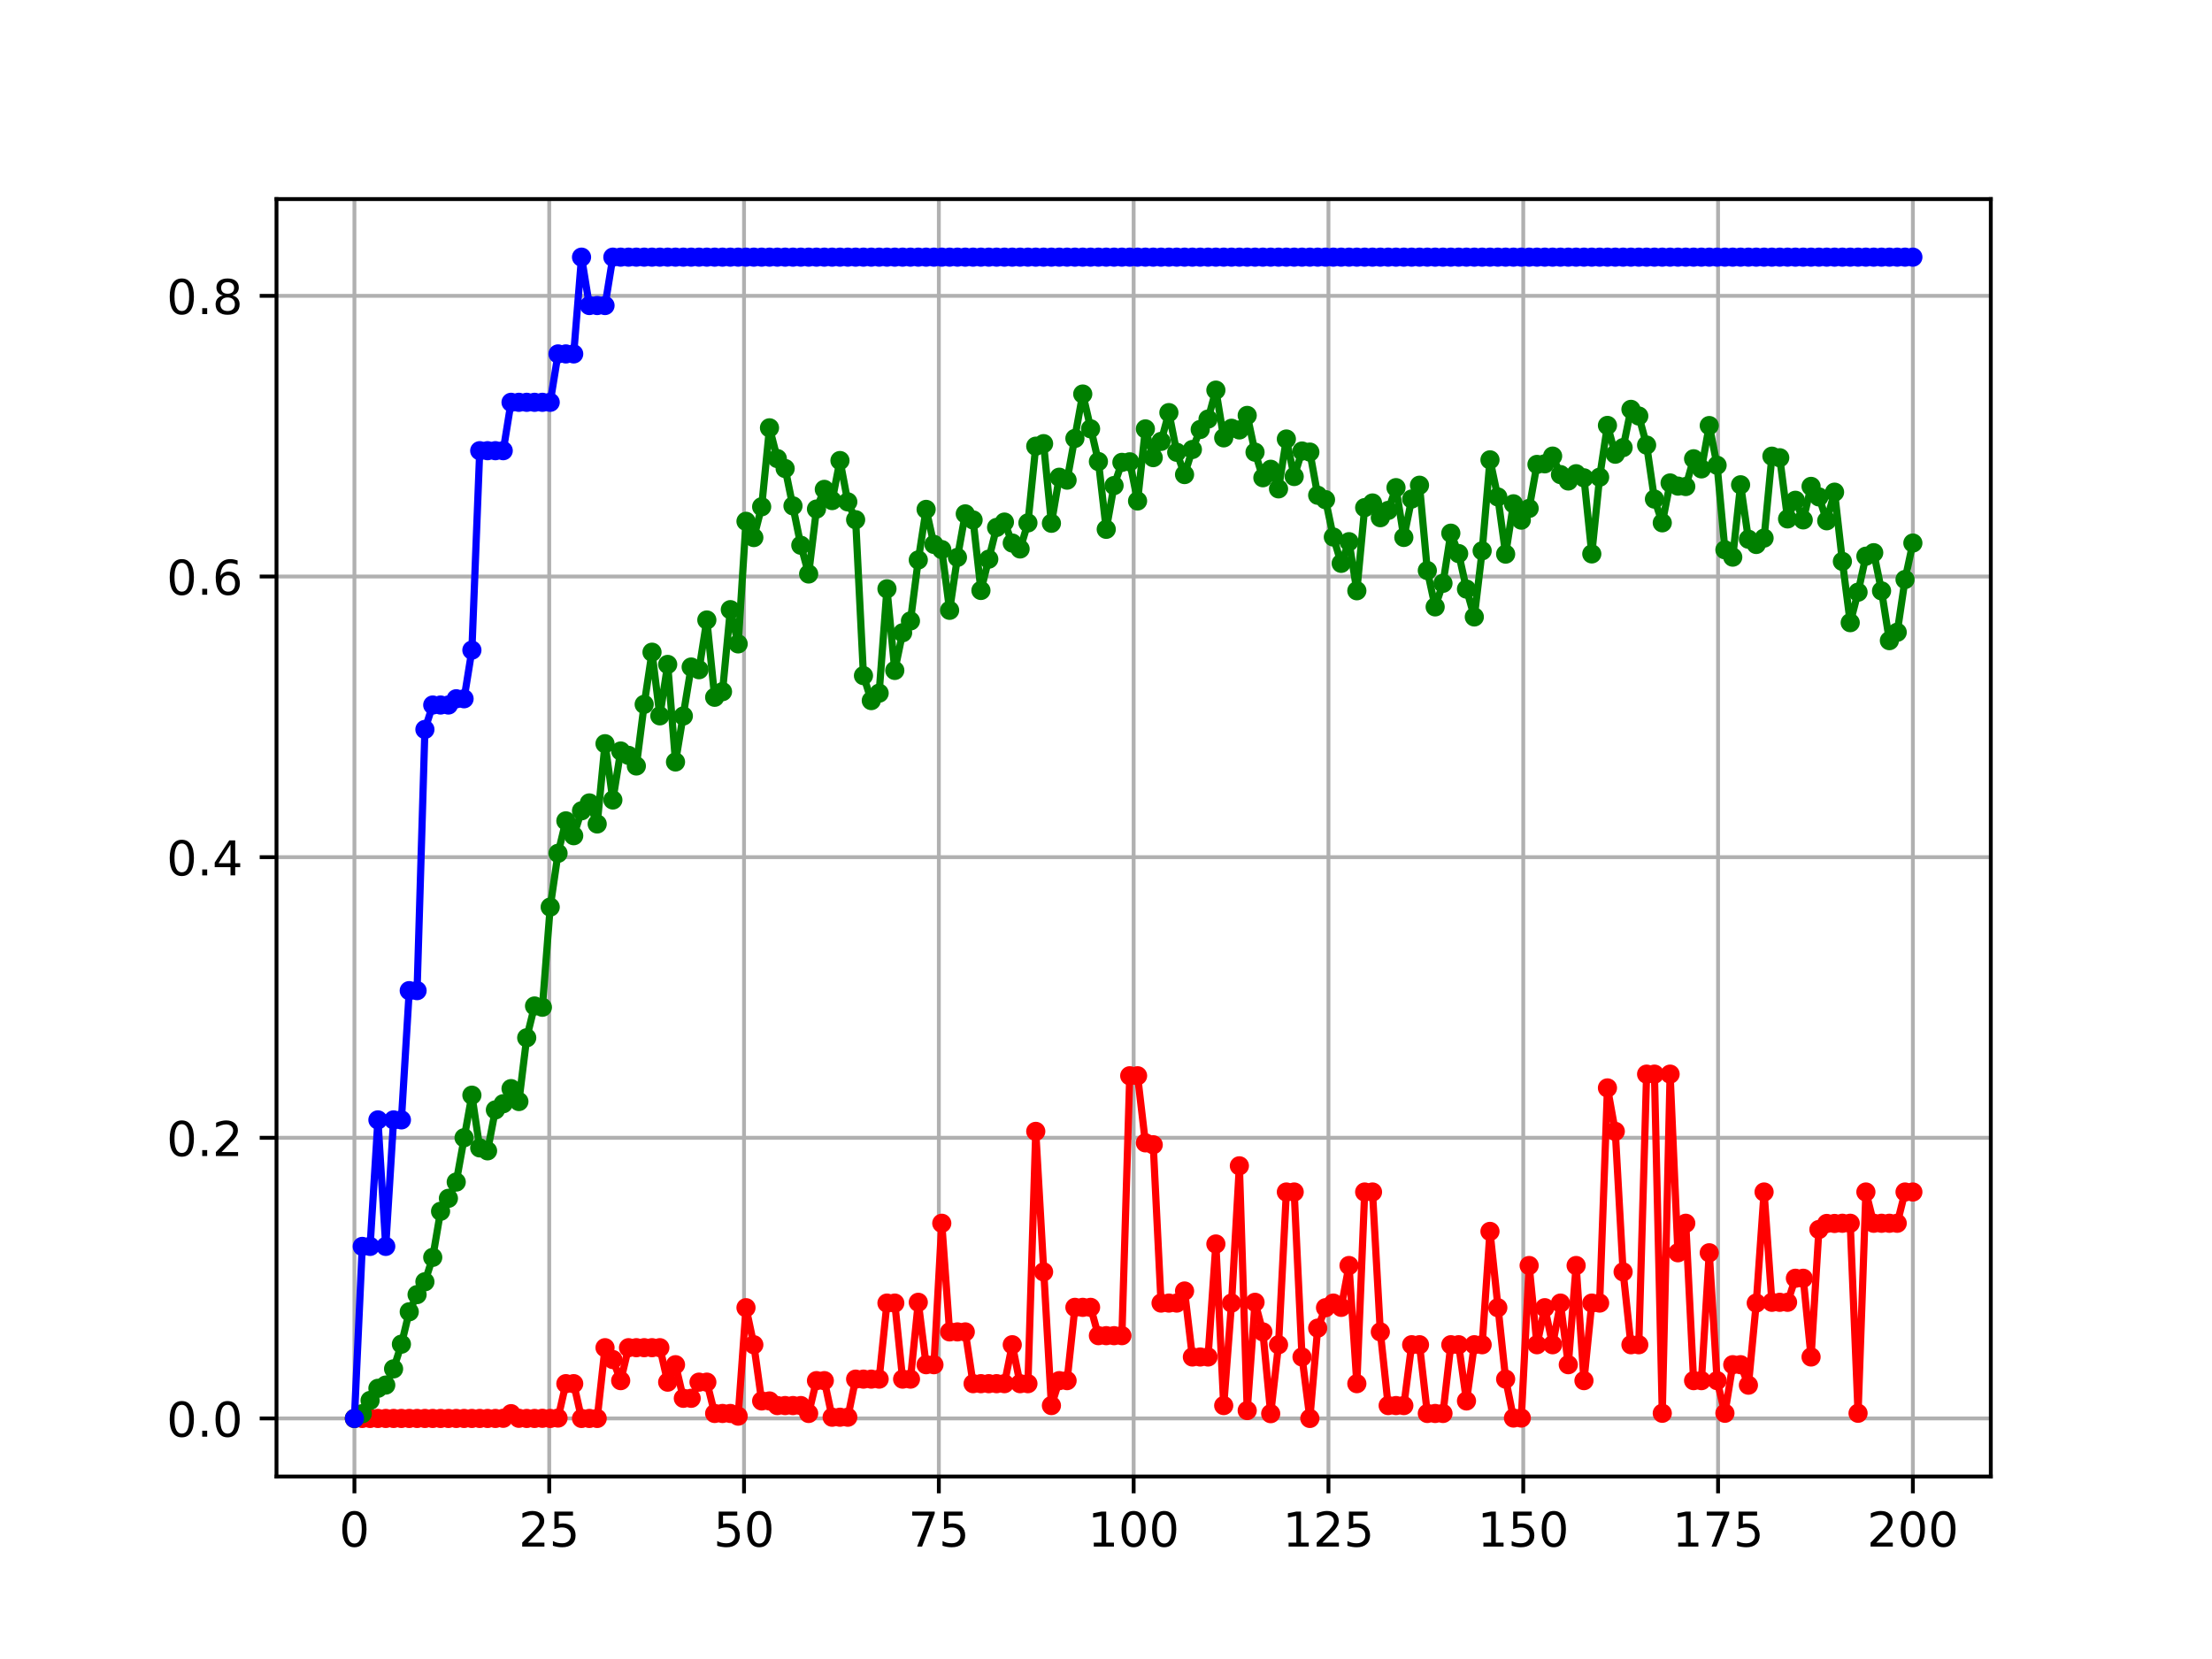 <?xml version="1.0" encoding="utf-8" standalone="no"?>
<!DOCTYPE svg PUBLIC "-//W3C//DTD SVG 1.1//EN"
  "http://www.w3.org/Graphics/SVG/1.1/DTD/svg11.dtd">
<!-- Created with matplotlib (https://matplotlib.org/) -->
<svg height="345.6pt" version="1.1" viewBox="0 0 460.8 345.6" width="460.8pt" xmlns="http://www.w3.org/2000/svg" xmlns:xlink="http://www.w3.org/1999/xlink">
 <defs>
  <style type="text/css">
*{stroke-linecap:butt;stroke-linejoin:round;}
  </style>
 </defs>
 <g id="figure_1">
  <g id="patch_1">
   <path d="M 0 345.6 
L 460.8 345.6 
L 460.8 0 
L 0 0 
z
" style="fill:none;"/>
  </g>
  <g id="axes_1">
   <g id="patch_2">
    <path d="M 57.6 307.584 
L 414.72 307.584 
L 414.72 41.472 
L 57.6 41.472 
z
" style="fill:none;"/>
   </g>
   <g id="matplotlib.axis_1">
    <g id="xtick_1">
     <g id="line2d_1">
      <path clip-path="url(#p9ec2cb3210)" d="M 73.833 307.584 
L 73.833 41.472 
" style="fill:none;stroke:#b0b0b0;stroke-linecap:square;stroke-width:0.8;"/>
     </g>
     <g id="line2d_2">
      <defs>
       <path d="M 0 0 
L 0 3.5 
" id="m42f98575a2" style="stroke:#000000;stroke-width:0.8;"/>
      </defs>
      <g>
       <use style="stroke:#000000;stroke-width:0.8;" x="73.833" xlink:href="#m42f98575a2" y="307.584"/>
      </g>
     </g>
     <g id="text_1">
      <!-- 0 -->
      <defs>
       <path d="M 31.781 66.406 
Q 24.172 66.406 20.328 58.906 
Q 16.5 51.422 16.5 36.375 
Q 16.5 21.391 20.328 13.891 
Q 24.172 6.391 31.781 6.391 
Q 39.453 6.391 43.281 13.891 
Q 47.125 21.391 47.125 36.375 
Q 47.125 51.422 43.281 58.906 
Q 39.453 66.406 31.781 66.406 
z
M 31.781 74.219 
Q 44.047 74.219 50.516 64.516 
Q 56.984 54.828 56.984 36.375 
Q 56.984 17.969 50.516 8.266 
Q 44.047 -1.422 31.781 -1.422 
Q 19.531 -1.422 13.062 8.266 
Q 6.594 17.969 6.594 36.375 
Q 6.594 54.828 13.062 64.516 
Q 19.531 74.219 31.781 74.219 
z
" id="DejaVuSans-48"/>
      </defs>
      <g transform="translate(70.651 322.182)scale(0.1 -0.1)">
       <use xlink:href="#DejaVuSans-48"/>
      </g>
     </g>
    </g>
    <g id="xtick_2">
     <g id="line2d_3">
      <path clip-path="url(#p9ec2cb3210)" d="M 114.415 307.584 
L 114.415 41.472 
" style="fill:none;stroke:#b0b0b0;stroke-linecap:square;stroke-width:0.8;"/>
     </g>
     <g id="line2d_4">
      <g>
       <use style="stroke:#000000;stroke-width:0.8;" x="114.415" xlink:href="#m42f98575a2" y="307.584"/>
      </g>
     </g>
     <g id="text_2">
      <!-- 25 -->
      <defs>
       <path d="M 19.188 8.297 
L 53.609 8.297 
L 53.609 0 
L 7.328 0 
L 7.328 8.297 
Q 12.938 14.109 22.625 23.891 
Q 32.328 33.688 34.812 36.531 
Q 39.547 41.844 41.422 45.531 
Q 43.312 49.219 43.312 52.781 
Q 43.312 58.594 39.234 62.25 
Q 35.156 65.922 28.609 65.922 
Q 23.969 65.922 18.812 64.312 
Q 13.672 62.703 7.812 59.422 
L 7.812 69.391 
Q 13.766 71.781 18.938 73 
Q 24.125 74.219 28.422 74.219 
Q 39.75 74.219 46.484 68.547 
Q 53.219 62.891 53.219 53.422 
Q 53.219 48.922 51.531 44.891 
Q 49.859 40.875 45.406 35.406 
Q 44.188 33.984 37.641 27.219 
Q 31.109 20.453 19.188 8.297 
z
" id="DejaVuSans-50"/>
       <path d="M 10.797 72.906 
L 49.516 72.906 
L 49.516 64.594 
L 19.828 64.594 
L 19.828 46.734 
Q 21.969 47.469 24.109 47.828 
Q 26.266 48.188 28.422 48.188 
Q 40.625 48.188 47.75 41.5 
Q 54.891 34.812 54.891 23.391 
Q 54.891 11.625 47.562 5.094 
Q 40.234 -1.422 26.906 -1.422 
Q 22.312 -1.422 17.547 -0.641 
Q 12.797 0.141 7.719 1.703 
L 7.719 11.625 
Q 12.109 9.234 16.797 8.062 
Q 21.484 6.891 26.703 6.891 
Q 35.156 6.891 40.078 11.328 
Q 45.016 15.766 45.016 23.391 
Q 45.016 31 40.078 35.438 
Q 35.156 39.891 26.703 39.891 
Q 22.75 39.891 18.812 39.016 
Q 14.891 38.141 10.797 36.281 
z
" id="DejaVuSans-53"/>
      </defs>
      <g transform="translate(108.052 322.182)scale(0.1 -0.1)">
       <use xlink:href="#DejaVuSans-50"/>
       <use x="63.623" xlink:href="#DejaVuSans-53"/>
      </g>
     </g>
    </g>
    <g id="xtick_3">
     <g id="line2d_5">
      <path clip-path="url(#p9ec2cb3210)" d="M 154.996 307.584 
L 154.996 41.472 
" style="fill:none;stroke:#b0b0b0;stroke-linecap:square;stroke-width:0.8;"/>
     </g>
     <g id="line2d_6">
      <g>
       <use style="stroke:#000000;stroke-width:0.8;" x="154.996" xlink:href="#m42f98575a2" y="307.584"/>
      </g>
     </g>
     <g id="text_3">
      <!-- 50 -->
      <g transform="translate(148.634 322.182)scale(0.1 -0.1)">
       <use xlink:href="#DejaVuSans-53"/>
       <use x="63.623" xlink:href="#DejaVuSans-48"/>
      </g>
     </g>
    </g>
    <g id="xtick_4">
     <g id="line2d_7">
      <path clip-path="url(#p9ec2cb3210)" d="M 195.578 307.584 
L 195.578 41.472 
" style="fill:none;stroke:#b0b0b0;stroke-linecap:square;stroke-width:0.8;"/>
     </g>
     <g id="line2d_8">
      <g>
       <use style="stroke:#000000;stroke-width:0.8;" x="195.578" xlink:href="#m42f98575a2" y="307.584"/>
      </g>
     </g>
     <g id="text_4">
      <!-- 75 -->
      <defs>
       <path d="M 8.203 72.906 
L 55.078 72.906 
L 55.078 68.703 
L 28.609 0 
L 18.312 0 
L 43.219 64.594 
L 8.203 64.594 
z
" id="DejaVuSans-55"/>
      </defs>
      <g transform="translate(189.216 322.182)scale(0.1 -0.1)">
       <use xlink:href="#DejaVuSans-55"/>
       <use x="63.623" xlink:href="#DejaVuSans-53"/>
      </g>
     </g>
    </g>
    <g id="xtick_5">
     <g id="line2d_9">
      <path clip-path="url(#p9ec2cb3210)" d="M 236.16 307.584 
L 236.16 41.472 
" style="fill:none;stroke:#b0b0b0;stroke-linecap:square;stroke-width:0.8;"/>
     </g>
     <g id="line2d_10">
      <g>
       <use style="stroke:#000000;stroke-width:0.8;" x="236.16" xlink:href="#m42f98575a2" y="307.584"/>
      </g>
     </g>
     <g id="text_5">
      <!-- 100 -->
      <defs>
       <path d="M 12.406 8.297 
L 28.516 8.297 
L 28.516 63.922 
L 10.984 60.406 
L 10.984 69.391 
L 28.422 72.906 
L 38.281 72.906 
L 38.281 8.297 
L 54.391 8.297 
L 54.391 0 
L 12.406 0 
z
" id="DejaVuSans-49"/>
      </defs>
      <g transform="translate(226.616 322.182)scale(0.1 -0.1)">
       <use xlink:href="#DejaVuSans-49"/>
       <use x="63.623" xlink:href="#DejaVuSans-48"/>
       <use x="127.246" xlink:href="#DejaVuSans-48"/>
      </g>
     </g>
    </g>
    <g id="xtick_6">
     <g id="line2d_11">
      <path clip-path="url(#p9ec2cb3210)" d="M 276.742 307.584 
L 276.742 41.472 
" style="fill:none;stroke:#b0b0b0;stroke-linecap:square;stroke-width:0.8;"/>
     </g>
     <g id="line2d_12">
      <g>
       <use style="stroke:#000000;stroke-width:0.8;" x="276.742" xlink:href="#m42f98575a2" y="307.584"/>
      </g>
     </g>
     <g id="text_6">
      <!-- 125 -->
      <g transform="translate(267.198 322.182)scale(0.1 -0.1)">
       <use xlink:href="#DejaVuSans-49"/>
       <use x="63.623" xlink:href="#DejaVuSans-50"/>
       <use x="127.246" xlink:href="#DejaVuSans-53"/>
      </g>
     </g>
    </g>
    <g id="xtick_7">
     <g id="line2d_13">
      <path clip-path="url(#p9ec2cb3210)" d="M 317.324 307.584 
L 317.324 41.472 
" style="fill:none;stroke:#b0b0b0;stroke-linecap:square;stroke-width:0.8;"/>
     </g>
     <g id="line2d_14">
      <g>
       <use style="stroke:#000000;stroke-width:0.8;" x="317.324" xlink:href="#m42f98575a2" y="307.584"/>
      </g>
     </g>
     <g id="text_7">
      <!-- 150 -->
      <g transform="translate(307.78 322.182)scale(0.1 -0.1)">
       <use xlink:href="#DejaVuSans-49"/>
       <use x="63.623" xlink:href="#DejaVuSans-53"/>
       <use x="127.246" xlink:href="#DejaVuSans-48"/>
      </g>
     </g>
    </g>
    <g id="xtick_8">
     <g id="line2d_15">
      <path clip-path="url(#p9ec2cb3210)" d="M 357.905 307.584 
L 357.905 41.472 
" style="fill:none;stroke:#b0b0b0;stroke-linecap:square;stroke-width:0.8;"/>
     </g>
     <g id="line2d_16">
      <g>
       <use style="stroke:#000000;stroke-width:0.8;" x="357.905" xlink:href="#m42f98575a2" y="307.584"/>
      </g>
     </g>
     <g id="text_8">
      <!-- 175 -->
      <g transform="translate(348.362 322.182)scale(0.1 -0.1)">
       <use xlink:href="#DejaVuSans-49"/>
       <use x="63.623" xlink:href="#DejaVuSans-55"/>
       <use x="127.246" xlink:href="#DejaVuSans-53"/>
      </g>
     </g>
    </g>
    <g id="xtick_9">
     <g id="line2d_17">
      <path clip-path="url(#p9ec2cb3210)" d="M 398.487 307.584 
L 398.487 41.472 
" style="fill:none;stroke:#b0b0b0;stroke-linecap:square;stroke-width:0.8;"/>
     </g>
     <g id="line2d_18">
      <g>
       <use style="stroke:#000000;stroke-width:0.8;" x="398.487" xlink:href="#m42f98575a2" y="307.584"/>
      </g>
     </g>
     <g id="text_9">
      <!-- 200 -->
      <g transform="translate(388.944 322.182)scale(0.1 -0.1)">
       <use xlink:href="#DejaVuSans-50"/>
       <use x="63.623" xlink:href="#DejaVuSans-48"/>
       <use x="127.246" xlink:href="#DejaVuSans-48"/>
      </g>
     </g>
    </g>
   </g>
   <g id="matplotlib.axis_2">
    <g id="ytick_1">
     <g id="line2d_19">
      <path clip-path="url(#p9ec2cb3210)" d="M 57.6 295.488 
L 414.72 295.488 
" style="fill:none;stroke:#b0b0b0;stroke-linecap:square;stroke-width:0.8;"/>
     </g>
     <g id="line2d_20">
      <defs>
       <path d="M 0 0 
L -3.5 0 
" id="m227f605c27" style="stroke:#000000;stroke-width:0.8;"/>
      </defs>
      <g>
       <use style="stroke:#000000;stroke-width:0.8;" x="57.6" xlink:href="#m227f605c27" y="295.488"/>
      </g>
     </g>
     <g id="text_10">
      <!-- 0.0 -->
      <defs>
       <path d="M 10.688 12.406 
L 21 12.406 
L 21 0 
L 10.688 0 
z
" id="DejaVuSans-46"/>
      </defs>
      <g transform="translate(34.697 299.287)scale(0.1 -0.1)">
       <use xlink:href="#DejaVuSans-48"/>
       <use x="63.623" xlink:href="#DejaVuSans-46"/>
       <use x="95.41" xlink:href="#DejaVuSans-48"/>
      </g>
     </g>
    </g>
    <g id="ytick_2">
     <g id="line2d_21">
      <path clip-path="url(#p9ec2cb3210)" d="M 57.6 237.024 
L 414.72 237.024 
" style="fill:none;stroke:#b0b0b0;stroke-linecap:square;stroke-width:0.8;"/>
     </g>
     <g id="line2d_22">
      <g>
       <use style="stroke:#000000;stroke-width:0.8;" x="57.6" xlink:href="#m227f605c27" y="237.024"/>
      </g>
     </g>
     <g id="text_11">
      <!-- 0.2 -->
      <g transform="translate(34.697 240.823)scale(0.1 -0.1)">
       <use xlink:href="#DejaVuSans-48"/>
       <use x="63.623" xlink:href="#DejaVuSans-46"/>
       <use x="95.41" xlink:href="#DejaVuSans-50"/>
      </g>
     </g>
    </g>
    <g id="ytick_3">
     <g id="line2d_23">
      <path clip-path="url(#p9ec2cb3210)" d="M 57.6 178.56 
L 414.72 178.56 
" style="fill:none;stroke:#b0b0b0;stroke-linecap:square;stroke-width:0.8;"/>
     </g>
     <g id="line2d_24">
      <g>
       <use style="stroke:#000000;stroke-width:0.8;" x="57.6" xlink:href="#m227f605c27" y="178.56"/>
      </g>
     </g>
     <g id="text_12">
      <!-- 0.4 -->
      <defs>
       <path d="M 37.797 64.312 
L 12.891 25.391 
L 37.797 25.391 
z
M 35.203 72.906 
L 47.609 72.906 
L 47.609 25.391 
L 58.016 25.391 
L 58.016 17.188 
L 47.609 17.188 
L 47.609 0 
L 37.797 0 
L 37.797 17.188 
L 4.891 17.188 
L 4.891 26.703 
z
" id="DejaVuSans-52"/>
      </defs>
      <g transform="translate(34.697 182.359)scale(0.1 -0.1)">
       <use xlink:href="#DejaVuSans-48"/>
       <use x="63.623" xlink:href="#DejaVuSans-46"/>
       <use x="95.41" xlink:href="#DejaVuSans-52"/>
      </g>
     </g>
    </g>
    <g id="ytick_4">
     <g id="line2d_25">
      <path clip-path="url(#p9ec2cb3210)" d="M 57.6 120.096 
L 414.72 120.096 
" style="fill:none;stroke:#b0b0b0;stroke-linecap:square;stroke-width:0.8;"/>
     </g>
     <g id="line2d_26">
      <g>
       <use style="stroke:#000000;stroke-width:0.8;" x="57.6" xlink:href="#m227f605c27" y="120.096"/>
      </g>
     </g>
     <g id="text_13">
      <!-- 0.6 -->
      <defs>
       <path d="M 33.016 40.375 
Q 26.375 40.375 22.484 35.828 
Q 18.609 31.297 18.609 23.391 
Q 18.609 15.531 22.484 10.953 
Q 26.375 6.391 33.016 6.391 
Q 39.656 6.391 43.531 10.953 
Q 47.406 15.531 47.406 23.391 
Q 47.406 31.297 43.531 35.828 
Q 39.656 40.375 33.016 40.375 
z
M 52.594 71.297 
L 52.594 62.312 
Q 48.875 64.062 45.094 64.984 
Q 41.312 65.922 37.594 65.922 
Q 27.828 65.922 22.672 59.328 
Q 17.531 52.734 16.797 39.406 
Q 19.672 43.656 24.016 45.922 
Q 28.375 48.188 33.594 48.188 
Q 44.578 48.188 50.953 41.516 
Q 57.328 34.859 57.328 23.391 
Q 57.328 12.156 50.688 5.359 
Q 44.047 -1.422 33.016 -1.422 
Q 20.359 -1.422 13.672 8.266 
Q 6.984 17.969 6.984 36.375 
Q 6.984 53.656 15.188 63.938 
Q 23.391 74.219 37.203 74.219 
Q 40.922 74.219 44.703 73.484 
Q 48.484 72.75 52.594 71.297 
z
" id="DejaVuSans-54"/>
      </defs>
      <g transform="translate(34.697 123.895)scale(0.1 -0.1)">
       <use xlink:href="#DejaVuSans-48"/>
       <use x="63.623" xlink:href="#DejaVuSans-46"/>
       <use x="95.41" xlink:href="#DejaVuSans-54"/>
      </g>
     </g>
    </g>
    <g id="ytick_5">
     <g id="line2d_27">
      <path clip-path="url(#p9ec2cb3210)" d="M 57.6 61.632 
L 414.72 61.632 
" style="fill:none;stroke:#b0b0b0;stroke-linecap:square;stroke-width:0.8;"/>
     </g>
     <g id="line2d_28">
      <g>
       <use style="stroke:#000000;stroke-width:0.8;" x="57.6" xlink:href="#m227f605c27" y="61.632"/>
      </g>
     </g>
     <g id="text_14">
      <!-- 0.8 -->
      <defs>
       <path d="M 31.781 34.625 
Q 24.75 34.625 20.719 30.859 
Q 16.703 27.094 16.703 20.516 
Q 16.703 13.922 20.719 10.156 
Q 24.75 6.391 31.781 6.391 
Q 38.812 6.391 42.859 10.172 
Q 46.922 13.969 46.922 20.516 
Q 46.922 27.094 42.891 30.859 
Q 38.875 34.625 31.781 34.625 
z
M 21.922 38.812 
Q 15.578 40.375 12.031 44.719 
Q 8.5 49.078 8.5 55.328 
Q 8.5 64.062 14.719 69.141 
Q 20.953 74.219 31.781 74.219 
Q 42.672 74.219 48.875 69.141 
Q 55.078 64.062 55.078 55.328 
Q 55.078 49.078 51.531 44.719 
Q 48 40.375 41.703 38.812 
Q 48.828 37.156 52.797 32.312 
Q 56.781 27.484 56.781 20.516 
Q 56.781 9.906 50.312 4.234 
Q 43.844 -1.422 31.781 -1.422 
Q 19.734 -1.422 13.25 4.234 
Q 6.781 9.906 6.781 20.516 
Q 6.781 27.484 10.781 32.312 
Q 14.797 37.156 21.922 38.812 
z
M 18.312 54.391 
Q 18.312 48.734 21.844 45.562 
Q 25.391 42.391 31.781 42.391 
Q 38.141 42.391 41.719 45.562 
Q 45.312 48.734 45.312 54.391 
Q 45.312 60.062 41.719 63.234 
Q 38.141 66.406 31.781 66.406 
Q 25.391 66.406 21.844 63.234 
Q 18.312 60.062 18.312 54.391 
z
" id="DejaVuSans-56"/>
      </defs>
      <g transform="translate(34.697 65.431)scale(0.1 -0.1)">
       <use xlink:href="#DejaVuSans-48"/>
       <use x="63.623" xlink:href="#DejaVuSans-46"/>
       <use x="95.41" xlink:href="#DejaVuSans-56"/>
      </g>
     </g>
    </g>
   </g>
   <g id="line2d_29">
    <path clip-path="url(#p9ec2cb3210)" d="M 73.833 295.488 
L 104.83 295.457 
L 106.461 294.492 
L 108.093 295.457 
L 114.618 295.488 
L 116.25 295.407 
L 117.881 288.243 
L 119.513 288.243 
L 121.144 295.488 
L 124.407 295.488 
L 126.038 280.749 
L 127.67 283.219 
L 129.301 287.613 
L 130.933 280.749 
L 137.458 280.749 
L 139.09 287.928 
L 140.721 284.294 
L 142.353 291.293 
L 143.984 291.293 
L 145.616 287.928 
L 147.247 287.928 
L 148.879 294.451 
L 152.141 294.451 
L 153.773 295.008 
L 155.404 272.417 
L 157.036 280.134 
L 158.667 291.845 
L 160.299 291.845 
L 161.93 292.804 
L 166.824 292.804 
L 168.456 294.451 
L 170.087 287.613 
L 171.719 287.613 
L 173.35 295.232 
L 176.613 295.232 
L 178.244 287.298 
L 183.139 287.298 
L 184.77 271.455 
L 186.401 271.455 
L 188.033 287.298 
L 189.664 287.298 
L 191.296 271.294 
L 192.927 284.294 
L 194.559 284.294 
L 196.19 254.829 
L 197.821 277.46 
L 201.084 277.46 
L 202.716 288.243 
L 209.241 288.243 
L 210.873 280.134 
L 212.504 288.243 
L 214.136 288.243 
L 215.767 235.687 
L 219.03 292.804 
L 220.661 287.613 
L 222.293 287.613 
L 223.924 272.346 
L 227.187 272.346 
L 228.819 278.244 
L 233.713 278.244 
L 235.344 224.103 
L 236.976 224.103 
L 238.607 238.079 
L 240.239 238.476 
L 241.87 271.455 
L 245.133 271.455 
L 246.764 268.94 
L 248.396 282.685 
L 251.659 282.685 
L 253.29 259.145 
L 254.921 292.804 
L 256.553 271.455 
L 258.184 242.863 
L 259.816 293.843 
L 261.447 271.294 
L 263.079 277.46 
L 264.71 294.492 
L 266.341 280.134 
L 267.973 248.317 
L 269.604 248.317 
L 271.236 282.685 
L 272.867 295.488 
L 274.499 276.676 
L 276.13 272.417 
L 277.761 271.455 
L 279.393 272.346 
L 281.024 263.63 
L 282.656 288.243 
L 284.287 248.317 
L 285.919 248.317 
L 287.55 277.46 
L 289.181 292.804 
L 292.444 292.804 
L 294.076 280.134 
L 295.707 280.134 
L 297.339 294.451 
L 300.601 294.451 
L 302.233 280.134 
L 303.864 280.134 
L 305.496 291.845 
L 307.127 280.134 
L 308.759 280.134 
L 310.39 256.523 
L 313.653 287.298 
L 315.284 295.404 
L 316.916 295.404 
L 318.547 263.63 
L 320.179 280.134 
L 321.81 272.417 
L 323.441 280.134 
L 325.073 271.455 
L 326.704 284.294 
L 328.336 263.63 
L 329.967 287.613 
L 331.599 271.455 
L 333.23 271.455 
L 334.862 226.631 
L 336.493 235.687 
L 338.124 264.958 
L 339.756 280.134 
L 341.387 280.134 
L 343.019 223.762 
L 344.65 223.762 
L 346.282 294.409 
L 347.913 223.762 
L 349.544 260.975 
L 351.176 254.829 
L 352.807 287.613 
L 354.439 287.613 
L 356.07 260.975 
L 357.702 287.613 
L 359.333 294.409 
L 360.964 284.294 
L 362.596 284.294 
L 364.227 288.558 
L 365.859 271.455 
L 367.49 248.317 
L 369.122 271.294 
L 372.384 271.294 
L 374.016 266.285 
L 375.647 266.285 
L 377.279 282.685 
L 378.91 256.129 
L 380.542 254.87 
L 385.436 254.829 
L 387.067 294.409 
L 388.699 248.317 
L 390.33 254.829 
L 395.224 254.829 
L 396.856 248.317 
L 398.487 248.317 
L 398.487 248.317 
" style="fill:none;stroke:#ff0000;stroke-linecap:square;stroke-width:1.5;"/>
    <defs>
     <path d="M 0 1.5 
C 0.398 1.5 0.779 1.342 1.061 1.061 
C 1.342 0.779 1.5 0.398 1.5 0 
C 1.5 -0.398 1.342 -0.779 1.061 -1.061 
C 0.779 -1.342 0.398 -1.5 0 -1.5 
C -0.398 -1.5 -0.779 -1.342 -1.061 -1.061 
C -1.342 -0.779 -1.5 -0.398 -1.5 0 
C -1.5 0.398 -1.342 0.779 -1.061 1.061 
C -0.779 1.342 -0.398 1.5 0 1.5 
z
" id="mebc7afe876" style="stroke:#ff0000;"/>
    </defs>
    <g clip-path="url(#p9ec2cb3210)">
     <use style="fill:#ff0000;stroke:#ff0000;" x="73.833" xlink:href="#mebc7afe876" y="295.488"/>
     <use style="fill:#ff0000;stroke:#ff0000;" x="75.464" xlink:href="#mebc7afe876" y="295.488"/>
     <use style="fill:#ff0000;stroke:#ff0000;" x="77.096" xlink:href="#mebc7afe876" y="295.488"/>
     <use style="fill:#ff0000;stroke:#ff0000;" x="78.727" xlink:href="#mebc7afe876" y="295.488"/>
     <use style="fill:#ff0000;stroke:#ff0000;" x="80.358" xlink:href="#mebc7afe876" y="295.488"/>
     <use style="fill:#ff0000;stroke:#ff0000;" x="81.99" xlink:href="#mebc7afe876" y="295.488"/>
     <use style="fill:#ff0000;stroke:#ff0000;" x="83.621" xlink:href="#mebc7afe876" y="295.488"/>
     <use style="fill:#ff0000;stroke:#ff0000;" x="85.253" xlink:href="#mebc7afe876" y="295.488"/>
     <use style="fill:#ff0000;stroke:#ff0000;" x="86.884" xlink:href="#mebc7afe876" y="295.488"/>
     <use style="fill:#ff0000;stroke:#ff0000;" x="88.516" xlink:href="#mebc7afe876" y="295.488"/>
     <use style="fill:#ff0000;stroke:#ff0000;" x="90.147" xlink:href="#mebc7afe876" y="295.488"/>
     <use style="fill:#ff0000;stroke:#ff0000;" x="91.778" xlink:href="#mebc7afe876" y="295.488"/>
     <use style="fill:#ff0000;stroke:#ff0000;" x="93.41" xlink:href="#mebc7afe876" y="295.488"/>
     <use style="fill:#ff0000;stroke:#ff0000;" x="95.041" xlink:href="#mebc7afe876" y="295.488"/>
     <use style="fill:#ff0000;stroke:#ff0000;" x="96.673" xlink:href="#mebc7afe876" y="295.488"/>
     <use style="fill:#ff0000;stroke:#ff0000;" x="98.304" xlink:href="#mebc7afe876" y="295.488"/>
     <use style="fill:#ff0000;stroke:#ff0000;" x="99.936" xlink:href="#mebc7afe876" y="295.488"/>
     <use style="fill:#ff0000;stroke:#ff0000;" x="101.567" xlink:href="#mebc7afe876" y="295.488"/>
     <use style="fill:#ff0000;stroke:#ff0000;" x="103.198" xlink:href="#mebc7afe876" y="295.488"/>
     <use style="fill:#ff0000;stroke:#ff0000;" x="104.83" xlink:href="#mebc7afe876" y="295.457"/>
     <use style="fill:#ff0000;stroke:#ff0000;" x="106.461" xlink:href="#mebc7afe876" y="294.492"/>
     <use style="fill:#ff0000;stroke:#ff0000;" x="108.093" xlink:href="#mebc7afe876" y="295.457"/>
     <use style="fill:#ff0000;stroke:#ff0000;" x="109.724" xlink:href="#mebc7afe876" y="295.488"/>
     <use style="fill:#ff0000;stroke:#ff0000;" x="111.356" xlink:href="#mebc7afe876" y="295.488"/>
     <use style="fill:#ff0000;stroke:#ff0000;" x="112.987" xlink:href="#mebc7afe876" y="295.457"/>
     <use style="fill:#ff0000;stroke:#ff0000;" x="114.618" xlink:href="#mebc7afe876" y="295.488"/>
     <use style="fill:#ff0000;stroke:#ff0000;" x="116.25" xlink:href="#mebc7afe876" y="295.407"/>
     <use style="fill:#ff0000;stroke:#ff0000;" x="117.881" xlink:href="#mebc7afe876" y="288.243"/>
     <use style="fill:#ff0000;stroke:#ff0000;" x="119.513" xlink:href="#mebc7afe876" y="288.243"/>
     <use style="fill:#ff0000;stroke:#ff0000;" x="121.144" xlink:href="#mebc7afe876" y="295.488"/>
     <use style="fill:#ff0000;stroke:#ff0000;" x="122.776" xlink:href="#mebc7afe876" y="295.488"/>
     <use style="fill:#ff0000;stroke:#ff0000;" x="124.407" xlink:href="#mebc7afe876" y="295.488"/>
     <use style="fill:#ff0000;stroke:#ff0000;" x="126.038" xlink:href="#mebc7afe876" y="280.749"/>
     <use style="fill:#ff0000;stroke:#ff0000;" x="127.67" xlink:href="#mebc7afe876" y="283.219"/>
     <use style="fill:#ff0000;stroke:#ff0000;" x="129.301" xlink:href="#mebc7afe876" y="287.613"/>
     <use style="fill:#ff0000;stroke:#ff0000;" x="130.933" xlink:href="#mebc7afe876" y="280.749"/>
     <use style="fill:#ff0000;stroke:#ff0000;" x="132.564" xlink:href="#mebc7afe876" y="280.749"/>
     <use style="fill:#ff0000;stroke:#ff0000;" x="134.196" xlink:href="#mebc7afe876" y="280.749"/>
     <use style="fill:#ff0000;stroke:#ff0000;" x="135.827" xlink:href="#mebc7afe876" y="280.749"/>
     <use style="fill:#ff0000;stroke:#ff0000;" x="137.458" xlink:href="#mebc7afe876" y="280.749"/>
     <use style="fill:#ff0000;stroke:#ff0000;" x="139.09" xlink:href="#mebc7afe876" y="287.928"/>
     <use style="fill:#ff0000;stroke:#ff0000;" x="140.721" xlink:href="#mebc7afe876" y="284.294"/>
     <use style="fill:#ff0000;stroke:#ff0000;" x="142.353" xlink:href="#mebc7afe876" y="291.293"/>
     <use style="fill:#ff0000;stroke:#ff0000;" x="143.984" xlink:href="#mebc7afe876" y="291.293"/>
     <use style="fill:#ff0000;stroke:#ff0000;" x="145.616" xlink:href="#mebc7afe876" y="287.928"/>
     <use style="fill:#ff0000;stroke:#ff0000;" x="147.247" xlink:href="#mebc7afe876" y="287.928"/>
     <use style="fill:#ff0000;stroke:#ff0000;" x="148.879" xlink:href="#mebc7afe876" y="294.451"/>
     <use style="fill:#ff0000;stroke:#ff0000;" x="150.51" xlink:href="#mebc7afe876" y="294.451"/>
     <use style="fill:#ff0000;stroke:#ff0000;" x="152.141" xlink:href="#mebc7afe876" y="294.451"/>
     <use style="fill:#ff0000;stroke:#ff0000;" x="153.773" xlink:href="#mebc7afe876" y="295.008"/>
     <use style="fill:#ff0000;stroke:#ff0000;" x="155.404" xlink:href="#mebc7afe876" y="272.417"/>
     <use style="fill:#ff0000;stroke:#ff0000;" x="157.036" xlink:href="#mebc7afe876" y="280.134"/>
     <use style="fill:#ff0000;stroke:#ff0000;" x="158.667" xlink:href="#mebc7afe876" y="291.845"/>
     <use style="fill:#ff0000;stroke:#ff0000;" x="160.299" xlink:href="#mebc7afe876" y="291.845"/>
     <use style="fill:#ff0000;stroke:#ff0000;" x="161.93" xlink:href="#mebc7afe876" y="292.804"/>
     <use style="fill:#ff0000;stroke:#ff0000;" x="163.561" xlink:href="#mebc7afe876" y="292.804"/>
     <use style="fill:#ff0000;stroke:#ff0000;" x="165.193" xlink:href="#mebc7afe876" y="292.804"/>
     <use style="fill:#ff0000;stroke:#ff0000;" x="166.824" xlink:href="#mebc7afe876" y="292.804"/>
     <use style="fill:#ff0000;stroke:#ff0000;" x="168.456" xlink:href="#mebc7afe876" y="294.451"/>
     <use style="fill:#ff0000;stroke:#ff0000;" x="170.087" xlink:href="#mebc7afe876" y="287.613"/>
     <use style="fill:#ff0000;stroke:#ff0000;" x="171.719" xlink:href="#mebc7afe876" y="287.613"/>
     <use style="fill:#ff0000;stroke:#ff0000;" x="173.35" xlink:href="#mebc7afe876" y="295.232"/>
     <use style="fill:#ff0000;stroke:#ff0000;" x="174.981" xlink:href="#mebc7afe876" y="295.232"/>
     <use style="fill:#ff0000;stroke:#ff0000;" x="176.613" xlink:href="#mebc7afe876" y="295.232"/>
     <use style="fill:#ff0000;stroke:#ff0000;" x="178.244" xlink:href="#mebc7afe876" y="287.298"/>
     <use style="fill:#ff0000;stroke:#ff0000;" x="179.876" xlink:href="#mebc7afe876" y="287.298"/>
     <use style="fill:#ff0000;stroke:#ff0000;" x="181.507" xlink:href="#mebc7afe876" y="287.298"/>
     <use style="fill:#ff0000;stroke:#ff0000;" x="183.139" xlink:href="#mebc7afe876" y="287.298"/>
     <use style="fill:#ff0000;stroke:#ff0000;" x="184.77" xlink:href="#mebc7afe876" y="271.455"/>
     <use style="fill:#ff0000;stroke:#ff0000;" x="186.401" xlink:href="#mebc7afe876" y="271.455"/>
     <use style="fill:#ff0000;stroke:#ff0000;" x="188.033" xlink:href="#mebc7afe876" y="287.298"/>
     <use style="fill:#ff0000;stroke:#ff0000;" x="189.664" xlink:href="#mebc7afe876" y="287.298"/>
     <use style="fill:#ff0000;stroke:#ff0000;" x="191.296" xlink:href="#mebc7afe876" y="271.294"/>
     <use style="fill:#ff0000;stroke:#ff0000;" x="192.927" xlink:href="#mebc7afe876" y="284.294"/>
     <use style="fill:#ff0000;stroke:#ff0000;" x="194.559" xlink:href="#mebc7afe876" y="284.294"/>
     <use style="fill:#ff0000;stroke:#ff0000;" x="196.19" xlink:href="#mebc7afe876" y="254.829"/>
     <use style="fill:#ff0000;stroke:#ff0000;" x="197.821" xlink:href="#mebc7afe876" y="277.46"/>
     <use style="fill:#ff0000;stroke:#ff0000;" x="199.453" xlink:href="#mebc7afe876" y="277.46"/>
     <use style="fill:#ff0000;stroke:#ff0000;" x="201.084" xlink:href="#mebc7afe876" y="277.46"/>
     <use style="fill:#ff0000;stroke:#ff0000;" x="202.716" xlink:href="#mebc7afe876" y="288.243"/>
     <use style="fill:#ff0000;stroke:#ff0000;" x="204.347" xlink:href="#mebc7afe876" y="288.243"/>
     <use style="fill:#ff0000;stroke:#ff0000;" x="205.979" xlink:href="#mebc7afe876" y="288.243"/>
     <use style="fill:#ff0000;stroke:#ff0000;" x="207.61" xlink:href="#mebc7afe876" y="288.243"/>
     <use style="fill:#ff0000;stroke:#ff0000;" x="209.241" xlink:href="#mebc7afe876" y="288.243"/>
     <use style="fill:#ff0000;stroke:#ff0000;" x="210.873" xlink:href="#mebc7afe876" y="280.134"/>
     <use style="fill:#ff0000;stroke:#ff0000;" x="212.504" xlink:href="#mebc7afe876" y="288.243"/>
     <use style="fill:#ff0000;stroke:#ff0000;" x="214.136" xlink:href="#mebc7afe876" y="288.243"/>
     <use style="fill:#ff0000;stroke:#ff0000;" x="215.767" xlink:href="#mebc7afe876" y="235.687"/>
     <use style="fill:#ff0000;stroke:#ff0000;" x="217.399" xlink:href="#mebc7afe876" y="264.958"/>
     <use style="fill:#ff0000;stroke:#ff0000;" x="219.03" xlink:href="#mebc7afe876" y="292.804"/>
     <use style="fill:#ff0000;stroke:#ff0000;" x="220.661" xlink:href="#mebc7afe876" y="287.613"/>
     <use style="fill:#ff0000;stroke:#ff0000;" x="222.293" xlink:href="#mebc7afe876" y="287.613"/>
     <use style="fill:#ff0000;stroke:#ff0000;" x="223.924" xlink:href="#mebc7afe876" y="272.346"/>
     <use style="fill:#ff0000;stroke:#ff0000;" x="225.556" xlink:href="#mebc7afe876" y="272.346"/>
     <use style="fill:#ff0000;stroke:#ff0000;" x="227.187" xlink:href="#mebc7afe876" y="272.346"/>
     <use style="fill:#ff0000;stroke:#ff0000;" x="228.819" xlink:href="#mebc7afe876" y="278.244"/>
     <use style="fill:#ff0000;stroke:#ff0000;" x="230.45" xlink:href="#mebc7afe876" y="278.244"/>
     <use style="fill:#ff0000;stroke:#ff0000;" x="232.081" xlink:href="#mebc7afe876" y="278.244"/>
     <use style="fill:#ff0000;stroke:#ff0000;" x="233.713" xlink:href="#mebc7afe876" y="278.244"/>
     <use style="fill:#ff0000;stroke:#ff0000;" x="235.344" xlink:href="#mebc7afe876" y="224.103"/>
     <use style="fill:#ff0000;stroke:#ff0000;" x="236.976" xlink:href="#mebc7afe876" y="224.103"/>
     <use style="fill:#ff0000;stroke:#ff0000;" x="238.607" xlink:href="#mebc7afe876" y="238.079"/>
     <use style="fill:#ff0000;stroke:#ff0000;" x="240.239" xlink:href="#mebc7afe876" y="238.476"/>
     <use style="fill:#ff0000;stroke:#ff0000;" x="241.87" xlink:href="#mebc7afe876" y="271.455"/>
     <use style="fill:#ff0000;stroke:#ff0000;" x="243.501" xlink:href="#mebc7afe876" y="271.455"/>
     <use style="fill:#ff0000;stroke:#ff0000;" x="245.133" xlink:href="#mebc7afe876" y="271.455"/>
     <use style="fill:#ff0000;stroke:#ff0000;" x="246.764" xlink:href="#mebc7afe876" y="268.94"/>
     <use style="fill:#ff0000;stroke:#ff0000;" x="248.396" xlink:href="#mebc7afe876" y="282.685"/>
     <use style="fill:#ff0000;stroke:#ff0000;" x="250.027" xlink:href="#mebc7afe876" y="282.685"/>
     <use style="fill:#ff0000;stroke:#ff0000;" x="251.659" xlink:href="#mebc7afe876" y="282.685"/>
     <use style="fill:#ff0000;stroke:#ff0000;" x="253.29" xlink:href="#mebc7afe876" y="259.145"/>
     <use style="fill:#ff0000;stroke:#ff0000;" x="254.921" xlink:href="#mebc7afe876" y="292.804"/>
     <use style="fill:#ff0000;stroke:#ff0000;" x="256.553" xlink:href="#mebc7afe876" y="271.455"/>
     <use style="fill:#ff0000;stroke:#ff0000;" x="258.184" xlink:href="#mebc7afe876" y="242.863"/>
     <use style="fill:#ff0000;stroke:#ff0000;" x="259.816" xlink:href="#mebc7afe876" y="293.843"/>
     <use style="fill:#ff0000;stroke:#ff0000;" x="261.447" xlink:href="#mebc7afe876" y="271.294"/>
     <use style="fill:#ff0000;stroke:#ff0000;" x="263.079" xlink:href="#mebc7afe876" y="277.46"/>
     <use style="fill:#ff0000;stroke:#ff0000;" x="264.71" xlink:href="#mebc7afe876" y="294.492"/>
     <use style="fill:#ff0000;stroke:#ff0000;" x="266.341" xlink:href="#mebc7afe876" y="280.134"/>
     <use style="fill:#ff0000;stroke:#ff0000;" x="267.973" xlink:href="#mebc7afe876" y="248.317"/>
     <use style="fill:#ff0000;stroke:#ff0000;" x="269.604" xlink:href="#mebc7afe876" y="248.317"/>
     <use style="fill:#ff0000;stroke:#ff0000;" x="271.236" xlink:href="#mebc7afe876" y="282.685"/>
     <use style="fill:#ff0000;stroke:#ff0000;" x="272.867" xlink:href="#mebc7afe876" y="295.488"/>
     <use style="fill:#ff0000;stroke:#ff0000;" x="274.499" xlink:href="#mebc7afe876" y="276.676"/>
     <use style="fill:#ff0000;stroke:#ff0000;" x="276.13" xlink:href="#mebc7afe876" y="272.417"/>
     <use style="fill:#ff0000;stroke:#ff0000;" x="277.761" xlink:href="#mebc7afe876" y="271.455"/>
     <use style="fill:#ff0000;stroke:#ff0000;" x="279.393" xlink:href="#mebc7afe876" y="272.346"/>
     <use style="fill:#ff0000;stroke:#ff0000;" x="281.024" xlink:href="#mebc7afe876" y="263.63"/>
     <use style="fill:#ff0000;stroke:#ff0000;" x="282.656" xlink:href="#mebc7afe876" y="288.243"/>
     <use style="fill:#ff0000;stroke:#ff0000;" x="284.287" xlink:href="#mebc7afe876" y="248.317"/>
     <use style="fill:#ff0000;stroke:#ff0000;" x="285.919" xlink:href="#mebc7afe876" y="248.317"/>
     <use style="fill:#ff0000;stroke:#ff0000;" x="287.55" xlink:href="#mebc7afe876" y="277.46"/>
     <use style="fill:#ff0000;stroke:#ff0000;" x="289.181" xlink:href="#mebc7afe876" y="292.804"/>
     <use style="fill:#ff0000;stroke:#ff0000;" x="290.813" xlink:href="#mebc7afe876" y="292.804"/>
     <use style="fill:#ff0000;stroke:#ff0000;" x="292.444" xlink:href="#mebc7afe876" y="292.804"/>
     <use style="fill:#ff0000;stroke:#ff0000;" x="294.076" xlink:href="#mebc7afe876" y="280.134"/>
     <use style="fill:#ff0000;stroke:#ff0000;" x="295.707" xlink:href="#mebc7afe876" y="280.134"/>
     <use style="fill:#ff0000;stroke:#ff0000;" x="297.339" xlink:href="#mebc7afe876" y="294.451"/>
     <use style="fill:#ff0000;stroke:#ff0000;" x="298.97" xlink:href="#mebc7afe876" y="294.451"/>
     <use style="fill:#ff0000;stroke:#ff0000;" x="300.601" xlink:href="#mebc7afe876" y="294.451"/>
     <use style="fill:#ff0000;stroke:#ff0000;" x="302.233" xlink:href="#mebc7afe876" y="280.134"/>
     <use style="fill:#ff0000;stroke:#ff0000;" x="303.864" xlink:href="#mebc7afe876" y="280.134"/>
     <use style="fill:#ff0000;stroke:#ff0000;" x="305.496" xlink:href="#mebc7afe876" y="291.845"/>
     <use style="fill:#ff0000;stroke:#ff0000;" x="307.127" xlink:href="#mebc7afe876" y="280.134"/>
     <use style="fill:#ff0000;stroke:#ff0000;" x="308.759" xlink:href="#mebc7afe876" y="280.134"/>
     <use style="fill:#ff0000;stroke:#ff0000;" x="310.39" xlink:href="#mebc7afe876" y="256.523"/>
     <use style="fill:#ff0000;stroke:#ff0000;" x="312.021" xlink:href="#mebc7afe876" y="272.417"/>
     <use style="fill:#ff0000;stroke:#ff0000;" x="313.653" xlink:href="#mebc7afe876" y="287.298"/>
     <use style="fill:#ff0000;stroke:#ff0000;" x="315.284" xlink:href="#mebc7afe876" y="295.404"/>
     <use style="fill:#ff0000;stroke:#ff0000;" x="316.916" xlink:href="#mebc7afe876" y="295.404"/>
     <use style="fill:#ff0000;stroke:#ff0000;" x="318.547" xlink:href="#mebc7afe876" y="263.63"/>
     <use style="fill:#ff0000;stroke:#ff0000;" x="320.179" xlink:href="#mebc7afe876" y="280.134"/>
     <use style="fill:#ff0000;stroke:#ff0000;" x="321.81" xlink:href="#mebc7afe876" y="272.417"/>
     <use style="fill:#ff0000;stroke:#ff0000;" x="323.441" xlink:href="#mebc7afe876" y="280.134"/>
     <use style="fill:#ff0000;stroke:#ff0000;" x="325.073" xlink:href="#mebc7afe876" y="271.455"/>
     <use style="fill:#ff0000;stroke:#ff0000;" x="326.704" xlink:href="#mebc7afe876" y="284.294"/>
     <use style="fill:#ff0000;stroke:#ff0000;" x="328.336" xlink:href="#mebc7afe876" y="263.63"/>
     <use style="fill:#ff0000;stroke:#ff0000;" x="329.967" xlink:href="#mebc7afe876" y="287.613"/>
     <use style="fill:#ff0000;stroke:#ff0000;" x="331.599" xlink:href="#mebc7afe876" y="271.455"/>
     <use style="fill:#ff0000;stroke:#ff0000;" x="333.23" xlink:href="#mebc7afe876" y="271.455"/>
     <use style="fill:#ff0000;stroke:#ff0000;" x="334.862" xlink:href="#mebc7afe876" y="226.631"/>
     <use style="fill:#ff0000;stroke:#ff0000;" x="336.493" xlink:href="#mebc7afe876" y="235.687"/>
     <use style="fill:#ff0000;stroke:#ff0000;" x="338.124" xlink:href="#mebc7afe876" y="264.958"/>
     <use style="fill:#ff0000;stroke:#ff0000;" x="339.756" xlink:href="#mebc7afe876" y="280.134"/>
     <use style="fill:#ff0000;stroke:#ff0000;" x="341.387" xlink:href="#mebc7afe876" y="280.134"/>
     <use style="fill:#ff0000;stroke:#ff0000;" x="343.019" xlink:href="#mebc7afe876" y="223.762"/>
     <use style="fill:#ff0000;stroke:#ff0000;" x="344.65" xlink:href="#mebc7afe876" y="223.762"/>
     <use style="fill:#ff0000;stroke:#ff0000;" x="346.282" xlink:href="#mebc7afe876" y="294.409"/>
     <use style="fill:#ff0000;stroke:#ff0000;" x="347.913" xlink:href="#mebc7afe876" y="223.762"/>
     <use style="fill:#ff0000;stroke:#ff0000;" x="349.544" xlink:href="#mebc7afe876" y="260.975"/>
     <use style="fill:#ff0000;stroke:#ff0000;" x="351.176" xlink:href="#mebc7afe876" y="254.829"/>
     <use style="fill:#ff0000;stroke:#ff0000;" x="352.807" xlink:href="#mebc7afe876" y="287.613"/>
     <use style="fill:#ff0000;stroke:#ff0000;" x="354.439" xlink:href="#mebc7afe876" y="287.613"/>
     <use style="fill:#ff0000;stroke:#ff0000;" x="356.07" xlink:href="#mebc7afe876" y="260.975"/>
     <use style="fill:#ff0000;stroke:#ff0000;" x="357.702" xlink:href="#mebc7afe876" y="287.613"/>
     <use style="fill:#ff0000;stroke:#ff0000;" x="359.333" xlink:href="#mebc7afe876" y="294.409"/>
     <use style="fill:#ff0000;stroke:#ff0000;" x="360.964" xlink:href="#mebc7afe876" y="284.294"/>
     <use style="fill:#ff0000;stroke:#ff0000;" x="362.596" xlink:href="#mebc7afe876" y="284.294"/>
     <use style="fill:#ff0000;stroke:#ff0000;" x="364.227" xlink:href="#mebc7afe876" y="288.558"/>
     <use style="fill:#ff0000;stroke:#ff0000;" x="365.859" xlink:href="#mebc7afe876" y="271.455"/>
     <use style="fill:#ff0000;stroke:#ff0000;" x="367.49" xlink:href="#mebc7afe876" y="248.317"/>
     <use style="fill:#ff0000;stroke:#ff0000;" x="369.122" xlink:href="#mebc7afe876" y="271.294"/>
     <use style="fill:#ff0000;stroke:#ff0000;" x="370.753" xlink:href="#mebc7afe876" y="271.294"/>
     <use style="fill:#ff0000;stroke:#ff0000;" x="372.384" xlink:href="#mebc7afe876" y="271.294"/>
     <use style="fill:#ff0000;stroke:#ff0000;" x="374.016" xlink:href="#mebc7afe876" y="266.285"/>
     <use style="fill:#ff0000;stroke:#ff0000;" x="375.647" xlink:href="#mebc7afe876" y="266.285"/>
     <use style="fill:#ff0000;stroke:#ff0000;" x="377.279" xlink:href="#mebc7afe876" y="282.685"/>
     <use style="fill:#ff0000;stroke:#ff0000;" x="378.91" xlink:href="#mebc7afe876" y="256.129"/>
     <use style="fill:#ff0000;stroke:#ff0000;" x="380.542" xlink:href="#mebc7afe876" y="254.87"/>
     <use style="fill:#ff0000;stroke:#ff0000;" x="382.173" xlink:href="#mebc7afe876" y="254.87"/>
     <use style="fill:#ff0000;stroke:#ff0000;" x="383.804" xlink:href="#mebc7afe876" y="254.829"/>
     <use style="fill:#ff0000;stroke:#ff0000;" x="385.436" xlink:href="#mebc7afe876" y="254.829"/>
     <use style="fill:#ff0000;stroke:#ff0000;" x="387.067" xlink:href="#mebc7afe876" y="294.409"/>
     <use style="fill:#ff0000;stroke:#ff0000;" x="388.699" xlink:href="#mebc7afe876" y="248.317"/>
     <use style="fill:#ff0000;stroke:#ff0000;" x="390.33" xlink:href="#mebc7afe876" y="254.829"/>
     <use style="fill:#ff0000;stroke:#ff0000;" x="391.962" xlink:href="#mebc7afe876" y="254.829"/>
     <use style="fill:#ff0000;stroke:#ff0000;" x="393.593" xlink:href="#mebc7afe876" y="254.829"/>
     <use style="fill:#ff0000;stroke:#ff0000;" x="395.224" xlink:href="#mebc7afe876" y="254.829"/>
     <use style="fill:#ff0000;stroke:#ff0000;" x="396.856" xlink:href="#mebc7afe876" y="248.317"/>
     <use style="fill:#ff0000;stroke:#ff0000;" x="398.487" xlink:href="#mebc7afe876" y="248.317"/>
    </g>
   </g>
   <g id="line2d_30">
    <path clip-path="url(#p9ec2cb3210)" d="M 73.833 295.488 
L 75.464 294.501 
L 77.096 291.739 
L 78.727 289.212 
L 80.358 288.534 
L 81.99 285.161 
L 83.621 280.017 
L 85.253 273.271 
L 86.884 269.69 
L 88.516 267.017 
L 90.147 261.93 
L 91.778 252.335 
L 93.41 249.638 
L 95.041 246.245 
L 98.304 228.148 
L 99.936 239.131 
L 101.567 239.744 
L 103.198 231.216 
L 104.83 229.929 
L 106.461 226.781 
L 108.093 229.47 
L 109.724 216.188 
L 111.356 209.565 
L 112.987 209.829 
L 114.618 188.959 
L 116.25 177.761 
L 117.881 171.001 
L 119.513 174.096 
L 121.144 168.903 
L 122.776 167.262 
L 124.407 171.648 
L 126.038 154.929 
L 127.67 166.651 
L 129.301 156.449 
L 130.933 157.357 
L 132.564 159.569 
L 134.196 146.733 
L 135.827 135.867 
L 137.458 149.123 
L 139.09 138.412 
L 140.721 158.731 
L 143.984 138.953 
L 145.616 139.515 
L 147.247 129.155 
L 148.879 145.258 
L 150.51 144.084 
L 152.141 127.002 
L 153.773 134.136 
L 155.404 108.602 
L 157.036 111.984 
L 158.667 105.568 
L 160.299 89.123 
L 161.93 95.527 
L 163.561 97.604 
L 166.824 113.584 
L 168.456 119.572 
L 170.087 106.047 
L 171.719 101.945 
L 173.35 104.281 
L 174.981 95.938 
L 176.613 104.552 
L 178.244 108.266 
L 179.876 140.748 
L 181.507 145.948 
L 183.139 144.396 
L 184.77 122.66 
L 186.401 139.663 
L 188.033 131.814 
L 189.664 129.354 
L 191.296 116.649 
L 192.927 106.115 
L 194.559 113.409 
L 196.19 114.491 
L 197.821 127.141 
L 199.453 116.115 
L 201.084 107.05 
L 202.716 108.318 
L 204.347 123.005 
L 207.61 109.874 
L 209.241 108.76 
L 210.873 113.125 
L 212.504 114.36 
L 214.136 108.931 
L 215.767 92.951 
L 217.399 92.421 
L 219.03 109.008 
L 220.661 99.415 
L 222.293 100.023 
L 225.556 82.083 
L 228.819 96.145 
L 230.45 110.268 
L 232.081 101.152 
L 233.713 96.32 
L 235.344 96.205 
L 236.976 104.365 
L 238.607 89.349 
L 240.239 95.334 
L 241.87 91.949 
L 243.501 85.953 
L 245.133 94.216 
L 246.764 98.862 
L 248.396 93.637 
L 250.027 89.466 
L 251.659 87.301 
L 253.29 81.272 
L 254.921 91.215 
L 256.553 89.217 
L 258.184 89.564 
L 259.816 86.539 
L 261.447 94.199 
L 263.079 99.525 
L 264.71 97.759 
L 266.341 101.841 
L 267.973 91.455 
L 269.604 99.269 
L 271.236 93.956 
L 272.867 94.178 
L 274.499 103.172 
L 276.13 104.096 
L 277.761 111.876 
L 279.393 117.356 
L 281.024 112.844 
L 282.656 123.068 
L 284.287 105.749 
L 285.919 104.779 
L 287.55 107.847 
L 289.181 106.331 
L 290.813 101.585 
L 292.444 111.959 
L 294.076 103.953 
L 295.707 101.082 
L 297.339 118.853 
L 298.97 126.426 
L 300.601 121.511 
L 302.233 111.07 
L 303.864 115.323 
L 305.496 122.72 
L 307.127 128.521 
L 308.759 114.743 
L 310.39 95.794 
L 312.021 103.522 
L 313.653 115.432 
L 315.284 104.952 
L 316.916 108.352 
L 318.547 105.914 
L 320.179 96.748 
L 321.81 96.622 
L 323.441 95.013 
L 325.073 98.866 
L 326.704 100.2 
L 328.336 98.687 
L 329.967 99.541 
L 331.599 115.389 
L 333.23 99.411 
L 334.862 88.624 
L 336.493 94.621 
L 338.124 93.247 
L 339.756 85.276 
L 341.387 86.663 
L 343.019 92.72 
L 344.65 103.971 
L 346.282 108.913 
L 347.913 100.609 
L 349.544 101.267 
L 351.176 101.353 
L 352.807 95.573 
L 354.439 97.678 
L 356.07 88.653 
L 357.702 96.926 
L 359.333 114.539 
L 360.964 116.063 
L 362.596 100.991 
L 364.227 112.328 
L 365.859 113.424 
L 367.49 112.095 
L 369.122 95.029 
L 370.753 95.356 
L 372.384 108.1 
L 374.016 104.218 
L 375.647 108.302 
L 377.279 101.323 
L 378.91 103.516 
L 380.542 108.489 
L 382.173 102.527 
L 383.804 116.952 
L 385.436 129.713 
L 387.067 123.365 
L 388.699 115.866 
L 390.33 115.137 
L 391.962 123.095 
L 393.593 133.458 
L 395.224 131.714 
L 396.856 120.721 
L 398.487 113.126 
L 398.487 113.126 
" style="fill:none;stroke:#008000;stroke-linecap:square;stroke-width:1.5;"/>
    <defs>
     <path d="M 0 1.5 
C 0.398 1.5 0.779 1.342 1.061 1.061 
C 1.342 0.779 1.5 0.398 1.5 0 
C 1.5 -0.398 1.342 -0.779 1.061 -1.061 
C 0.779 -1.342 0.398 -1.5 0 -1.5 
C -0.398 -1.5 -0.779 -1.342 -1.061 -1.061 
C -1.342 -0.779 -1.5 -0.398 -1.5 0 
C -1.5 0.398 -1.342 0.779 -1.061 1.061 
C -0.779 1.342 -0.398 1.5 0 1.5 
z
" id="maf26b2e0fb" style="stroke:#008000;"/>
    </defs>
    <g clip-path="url(#p9ec2cb3210)">
     <use style="fill:#008000;stroke:#008000;" x="73.833" xlink:href="#maf26b2e0fb" y="295.488"/>
     <use style="fill:#008000;stroke:#008000;" x="75.464" xlink:href="#maf26b2e0fb" y="294.501"/>
     <use style="fill:#008000;stroke:#008000;" x="77.096" xlink:href="#maf26b2e0fb" y="291.739"/>
     <use style="fill:#008000;stroke:#008000;" x="78.727" xlink:href="#maf26b2e0fb" y="289.212"/>
     <use style="fill:#008000;stroke:#008000;" x="80.358" xlink:href="#maf26b2e0fb" y="288.534"/>
     <use style="fill:#008000;stroke:#008000;" x="81.99" xlink:href="#maf26b2e0fb" y="285.161"/>
     <use style="fill:#008000;stroke:#008000;" x="83.621" xlink:href="#maf26b2e0fb" y="280.017"/>
     <use style="fill:#008000;stroke:#008000;" x="85.253" xlink:href="#maf26b2e0fb" y="273.271"/>
     <use style="fill:#008000;stroke:#008000;" x="86.884" xlink:href="#maf26b2e0fb" y="269.69"/>
     <use style="fill:#008000;stroke:#008000;" x="88.516" xlink:href="#maf26b2e0fb" y="267.017"/>
     <use style="fill:#008000;stroke:#008000;" x="90.147" xlink:href="#maf26b2e0fb" y="261.93"/>
     <use style="fill:#008000;stroke:#008000;" x="91.778" xlink:href="#maf26b2e0fb" y="252.335"/>
     <use style="fill:#008000;stroke:#008000;" x="93.41" xlink:href="#maf26b2e0fb" y="249.638"/>
     <use style="fill:#008000;stroke:#008000;" x="95.041" xlink:href="#maf26b2e0fb" y="246.245"/>
     <use style="fill:#008000;stroke:#008000;" x="96.673" xlink:href="#maf26b2e0fb" y="237.016"/>
     <use style="fill:#008000;stroke:#008000;" x="98.304" xlink:href="#maf26b2e0fb" y="228.148"/>
     <use style="fill:#008000;stroke:#008000;" x="99.936" xlink:href="#maf26b2e0fb" y="239.131"/>
     <use style="fill:#008000;stroke:#008000;" x="101.567" xlink:href="#maf26b2e0fb" y="239.744"/>
     <use style="fill:#008000;stroke:#008000;" x="103.198" xlink:href="#maf26b2e0fb" y="231.216"/>
     <use style="fill:#008000;stroke:#008000;" x="104.83" xlink:href="#maf26b2e0fb" y="229.929"/>
     <use style="fill:#008000;stroke:#008000;" x="106.461" xlink:href="#maf26b2e0fb" y="226.781"/>
     <use style="fill:#008000;stroke:#008000;" x="108.093" xlink:href="#maf26b2e0fb" y="229.47"/>
     <use style="fill:#008000;stroke:#008000;" x="109.724" xlink:href="#maf26b2e0fb" y="216.188"/>
     <use style="fill:#008000;stroke:#008000;" x="111.356" xlink:href="#maf26b2e0fb" y="209.565"/>
     <use style="fill:#008000;stroke:#008000;" x="112.987" xlink:href="#maf26b2e0fb" y="209.829"/>
     <use style="fill:#008000;stroke:#008000;" x="114.618" xlink:href="#maf26b2e0fb" y="188.959"/>
     <use style="fill:#008000;stroke:#008000;" x="116.25" xlink:href="#maf26b2e0fb" y="177.761"/>
     <use style="fill:#008000;stroke:#008000;" x="117.881" xlink:href="#maf26b2e0fb" y="171.001"/>
     <use style="fill:#008000;stroke:#008000;" x="119.513" xlink:href="#maf26b2e0fb" y="174.096"/>
     <use style="fill:#008000;stroke:#008000;" x="121.144" xlink:href="#maf26b2e0fb" y="168.903"/>
     <use style="fill:#008000;stroke:#008000;" x="122.776" xlink:href="#maf26b2e0fb" y="167.262"/>
     <use style="fill:#008000;stroke:#008000;" x="124.407" xlink:href="#maf26b2e0fb" y="171.648"/>
     <use style="fill:#008000;stroke:#008000;" x="126.038" xlink:href="#maf26b2e0fb" y="154.929"/>
     <use style="fill:#008000;stroke:#008000;" x="127.67" xlink:href="#maf26b2e0fb" y="166.651"/>
     <use style="fill:#008000;stroke:#008000;" x="129.301" xlink:href="#maf26b2e0fb" y="156.449"/>
     <use style="fill:#008000;stroke:#008000;" x="130.933" xlink:href="#maf26b2e0fb" y="157.357"/>
     <use style="fill:#008000;stroke:#008000;" x="132.564" xlink:href="#maf26b2e0fb" y="159.569"/>
     <use style="fill:#008000;stroke:#008000;" x="134.196" xlink:href="#maf26b2e0fb" y="146.733"/>
     <use style="fill:#008000;stroke:#008000;" x="135.827" xlink:href="#maf26b2e0fb" y="135.867"/>
     <use style="fill:#008000;stroke:#008000;" x="137.458" xlink:href="#maf26b2e0fb" y="149.123"/>
     <use style="fill:#008000;stroke:#008000;" x="139.09" xlink:href="#maf26b2e0fb" y="138.412"/>
     <use style="fill:#008000;stroke:#008000;" x="140.721" xlink:href="#maf26b2e0fb" y="158.731"/>
     <use style="fill:#008000;stroke:#008000;" x="142.353" xlink:href="#maf26b2e0fb" y="149.152"/>
     <use style="fill:#008000;stroke:#008000;" x="143.984" xlink:href="#maf26b2e0fb" y="138.953"/>
     <use style="fill:#008000;stroke:#008000;" x="145.616" xlink:href="#maf26b2e0fb" y="139.515"/>
     <use style="fill:#008000;stroke:#008000;" x="147.247" xlink:href="#maf26b2e0fb" y="129.155"/>
     <use style="fill:#008000;stroke:#008000;" x="148.879" xlink:href="#maf26b2e0fb" y="145.258"/>
     <use style="fill:#008000;stroke:#008000;" x="150.51" xlink:href="#maf26b2e0fb" y="144.084"/>
     <use style="fill:#008000;stroke:#008000;" x="152.141" xlink:href="#maf26b2e0fb" y="127.002"/>
     <use style="fill:#008000;stroke:#008000;" x="153.773" xlink:href="#maf26b2e0fb" y="134.136"/>
     <use style="fill:#008000;stroke:#008000;" x="155.404" xlink:href="#maf26b2e0fb" y="108.602"/>
     <use style="fill:#008000;stroke:#008000;" x="157.036" xlink:href="#maf26b2e0fb" y="111.984"/>
     <use style="fill:#008000;stroke:#008000;" x="158.667" xlink:href="#maf26b2e0fb" y="105.568"/>
     <use style="fill:#008000;stroke:#008000;" x="160.299" xlink:href="#maf26b2e0fb" y="89.123"/>
     <use style="fill:#008000;stroke:#008000;" x="161.93" xlink:href="#maf26b2e0fb" y="95.527"/>
     <use style="fill:#008000;stroke:#008000;" x="163.561" xlink:href="#maf26b2e0fb" y="97.604"/>
     <use style="fill:#008000;stroke:#008000;" x="165.193" xlink:href="#maf26b2e0fb" y="105.387"/>
     <use style="fill:#008000;stroke:#008000;" x="166.824" xlink:href="#maf26b2e0fb" y="113.584"/>
     <use style="fill:#008000;stroke:#008000;" x="168.456" xlink:href="#maf26b2e0fb" y="119.572"/>
     <use style="fill:#008000;stroke:#008000;" x="170.087" xlink:href="#maf26b2e0fb" y="106.047"/>
     <use style="fill:#008000;stroke:#008000;" x="171.719" xlink:href="#maf26b2e0fb" y="101.945"/>
     <use style="fill:#008000;stroke:#008000;" x="173.35" xlink:href="#maf26b2e0fb" y="104.281"/>
     <use style="fill:#008000;stroke:#008000;" x="174.981" xlink:href="#maf26b2e0fb" y="95.938"/>
     <use style="fill:#008000;stroke:#008000;" x="176.613" xlink:href="#maf26b2e0fb" y="104.552"/>
     <use style="fill:#008000;stroke:#008000;" x="178.244" xlink:href="#maf26b2e0fb" y="108.266"/>
     <use style="fill:#008000;stroke:#008000;" x="179.876" xlink:href="#maf26b2e0fb" y="140.748"/>
     <use style="fill:#008000;stroke:#008000;" x="181.507" xlink:href="#maf26b2e0fb" y="145.948"/>
     <use style="fill:#008000;stroke:#008000;" x="183.139" xlink:href="#maf26b2e0fb" y="144.396"/>
     <use style="fill:#008000;stroke:#008000;" x="184.77" xlink:href="#maf26b2e0fb" y="122.66"/>
     <use style="fill:#008000;stroke:#008000;" x="186.401" xlink:href="#maf26b2e0fb" y="139.663"/>
     <use style="fill:#008000;stroke:#008000;" x="188.033" xlink:href="#maf26b2e0fb" y="131.814"/>
     <use style="fill:#008000;stroke:#008000;" x="189.664" xlink:href="#maf26b2e0fb" y="129.354"/>
     <use style="fill:#008000;stroke:#008000;" x="191.296" xlink:href="#maf26b2e0fb" y="116.649"/>
     <use style="fill:#008000;stroke:#008000;" x="192.927" xlink:href="#maf26b2e0fb" y="106.115"/>
     <use style="fill:#008000;stroke:#008000;" x="194.559" xlink:href="#maf26b2e0fb" y="113.409"/>
     <use style="fill:#008000;stroke:#008000;" x="196.19" xlink:href="#maf26b2e0fb" y="114.491"/>
     <use style="fill:#008000;stroke:#008000;" x="197.821" xlink:href="#maf26b2e0fb" y="127.141"/>
     <use style="fill:#008000;stroke:#008000;" x="199.453" xlink:href="#maf26b2e0fb" y="116.115"/>
     <use style="fill:#008000;stroke:#008000;" x="201.084" xlink:href="#maf26b2e0fb" y="107.05"/>
     <use style="fill:#008000;stroke:#008000;" x="202.716" xlink:href="#maf26b2e0fb" y="108.318"/>
     <use style="fill:#008000;stroke:#008000;" x="204.347" xlink:href="#maf26b2e0fb" y="123.005"/>
     <use style="fill:#008000;stroke:#008000;" x="205.979" xlink:href="#maf26b2e0fb" y="116.482"/>
     <use style="fill:#008000;stroke:#008000;" x="207.61" xlink:href="#maf26b2e0fb" y="109.874"/>
     <use style="fill:#008000;stroke:#008000;" x="209.241" xlink:href="#maf26b2e0fb" y="108.76"/>
     <use style="fill:#008000;stroke:#008000;" x="210.873" xlink:href="#maf26b2e0fb" y="113.125"/>
     <use style="fill:#008000;stroke:#008000;" x="212.504" xlink:href="#maf26b2e0fb" y="114.36"/>
     <use style="fill:#008000;stroke:#008000;" x="214.136" xlink:href="#maf26b2e0fb" y="108.931"/>
     <use style="fill:#008000;stroke:#008000;" x="215.767" xlink:href="#maf26b2e0fb" y="92.951"/>
     <use style="fill:#008000;stroke:#008000;" x="217.399" xlink:href="#maf26b2e0fb" y="92.421"/>
     <use style="fill:#008000;stroke:#008000;" x="219.03" xlink:href="#maf26b2e0fb" y="109.008"/>
     <use style="fill:#008000;stroke:#008000;" x="220.661" xlink:href="#maf26b2e0fb" y="99.415"/>
     <use style="fill:#008000;stroke:#008000;" x="222.293" xlink:href="#maf26b2e0fb" y="100.023"/>
     <use style="fill:#008000;stroke:#008000;" x="223.924" xlink:href="#maf26b2e0fb" y="91.336"/>
     <use style="fill:#008000;stroke:#008000;" x="225.556" xlink:href="#maf26b2e0fb" y="82.083"/>
     <use style="fill:#008000;stroke:#008000;" x="227.187" xlink:href="#maf26b2e0fb" y="89.329"/>
     <use style="fill:#008000;stroke:#008000;" x="228.819" xlink:href="#maf26b2e0fb" y="96.145"/>
     <use style="fill:#008000;stroke:#008000;" x="230.45" xlink:href="#maf26b2e0fb" y="110.268"/>
     <use style="fill:#008000;stroke:#008000;" x="232.081" xlink:href="#maf26b2e0fb" y="101.152"/>
     <use style="fill:#008000;stroke:#008000;" x="233.713" xlink:href="#maf26b2e0fb" y="96.32"/>
     <use style="fill:#008000;stroke:#008000;" x="235.344" xlink:href="#maf26b2e0fb" y="96.205"/>
     <use style="fill:#008000;stroke:#008000;" x="236.976" xlink:href="#maf26b2e0fb" y="104.365"/>
     <use style="fill:#008000;stroke:#008000;" x="238.607" xlink:href="#maf26b2e0fb" y="89.349"/>
     <use style="fill:#008000;stroke:#008000;" x="240.239" xlink:href="#maf26b2e0fb" y="95.334"/>
     <use style="fill:#008000;stroke:#008000;" x="241.87" xlink:href="#maf26b2e0fb" y="91.949"/>
     <use style="fill:#008000;stroke:#008000;" x="243.501" xlink:href="#maf26b2e0fb" y="85.953"/>
     <use style="fill:#008000;stroke:#008000;" x="245.133" xlink:href="#maf26b2e0fb" y="94.216"/>
     <use style="fill:#008000;stroke:#008000;" x="246.764" xlink:href="#maf26b2e0fb" y="98.862"/>
     <use style="fill:#008000;stroke:#008000;" x="248.396" xlink:href="#maf26b2e0fb" y="93.637"/>
     <use style="fill:#008000;stroke:#008000;" x="250.027" xlink:href="#maf26b2e0fb" y="89.466"/>
     <use style="fill:#008000;stroke:#008000;" x="251.659" xlink:href="#maf26b2e0fb" y="87.301"/>
     <use style="fill:#008000;stroke:#008000;" x="253.29" xlink:href="#maf26b2e0fb" y="81.272"/>
     <use style="fill:#008000;stroke:#008000;" x="254.921" xlink:href="#maf26b2e0fb" y="91.215"/>
     <use style="fill:#008000;stroke:#008000;" x="256.553" xlink:href="#maf26b2e0fb" y="89.217"/>
     <use style="fill:#008000;stroke:#008000;" x="258.184" xlink:href="#maf26b2e0fb" y="89.564"/>
     <use style="fill:#008000;stroke:#008000;" x="259.816" xlink:href="#maf26b2e0fb" y="86.539"/>
     <use style="fill:#008000;stroke:#008000;" x="261.447" xlink:href="#maf26b2e0fb" y="94.199"/>
     <use style="fill:#008000;stroke:#008000;" x="263.079" xlink:href="#maf26b2e0fb" y="99.525"/>
     <use style="fill:#008000;stroke:#008000;" x="264.71" xlink:href="#maf26b2e0fb" y="97.759"/>
     <use style="fill:#008000;stroke:#008000;" x="266.341" xlink:href="#maf26b2e0fb" y="101.841"/>
     <use style="fill:#008000;stroke:#008000;" x="267.973" xlink:href="#maf26b2e0fb" y="91.455"/>
     <use style="fill:#008000;stroke:#008000;" x="269.604" xlink:href="#maf26b2e0fb" y="99.269"/>
     <use style="fill:#008000;stroke:#008000;" x="271.236" xlink:href="#maf26b2e0fb" y="93.956"/>
     <use style="fill:#008000;stroke:#008000;" x="272.867" xlink:href="#maf26b2e0fb" y="94.178"/>
     <use style="fill:#008000;stroke:#008000;" x="274.499" xlink:href="#maf26b2e0fb" y="103.172"/>
     <use style="fill:#008000;stroke:#008000;" x="276.13" xlink:href="#maf26b2e0fb" y="104.096"/>
     <use style="fill:#008000;stroke:#008000;" x="277.761" xlink:href="#maf26b2e0fb" y="111.876"/>
     <use style="fill:#008000;stroke:#008000;" x="279.393" xlink:href="#maf26b2e0fb" y="117.356"/>
     <use style="fill:#008000;stroke:#008000;" x="281.024" xlink:href="#maf26b2e0fb" y="112.844"/>
     <use style="fill:#008000;stroke:#008000;" x="282.656" xlink:href="#maf26b2e0fb" y="123.068"/>
     <use style="fill:#008000;stroke:#008000;" x="284.287" xlink:href="#maf26b2e0fb" y="105.749"/>
     <use style="fill:#008000;stroke:#008000;" x="285.919" xlink:href="#maf26b2e0fb" y="104.779"/>
     <use style="fill:#008000;stroke:#008000;" x="287.55" xlink:href="#maf26b2e0fb" y="107.847"/>
     <use style="fill:#008000;stroke:#008000;" x="289.181" xlink:href="#maf26b2e0fb" y="106.331"/>
     <use style="fill:#008000;stroke:#008000;" x="290.813" xlink:href="#maf26b2e0fb" y="101.585"/>
     <use style="fill:#008000;stroke:#008000;" x="292.444" xlink:href="#maf26b2e0fb" y="111.959"/>
     <use style="fill:#008000;stroke:#008000;" x="294.076" xlink:href="#maf26b2e0fb" y="103.953"/>
     <use style="fill:#008000;stroke:#008000;" x="295.707" xlink:href="#maf26b2e0fb" y="101.082"/>
     <use style="fill:#008000;stroke:#008000;" x="297.339" xlink:href="#maf26b2e0fb" y="118.853"/>
     <use style="fill:#008000;stroke:#008000;" x="298.97" xlink:href="#maf26b2e0fb" y="126.426"/>
     <use style="fill:#008000;stroke:#008000;" x="300.601" xlink:href="#maf26b2e0fb" y="121.511"/>
     <use style="fill:#008000;stroke:#008000;" x="302.233" xlink:href="#maf26b2e0fb" y="111.07"/>
     <use style="fill:#008000;stroke:#008000;" x="303.864" xlink:href="#maf26b2e0fb" y="115.323"/>
     <use style="fill:#008000;stroke:#008000;" x="305.496" xlink:href="#maf26b2e0fb" y="122.72"/>
     <use style="fill:#008000;stroke:#008000;" x="307.127" xlink:href="#maf26b2e0fb" y="128.521"/>
     <use style="fill:#008000;stroke:#008000;" x="308.759" xlink:href="#maf26b2e0fb" y="114.743"/>
     <use style="fill:#008000;stroke:#008000;" x="310.39" xlink:href="#maf26b2e0fb" y="95.794"/>
     <use style="fill:#008000;stroke:#008000;" x="312.021" xlink:href="#maf26b2e0fb" y="103.522"/>
     <use style="fill:#008000;stroke:#008000;" x="313.653" xlink:href="#maf26b2e0fb" y="115.432"/>
     <use style="fill:#008000;stroke:#008000;" x="315.284" xlink:href="#maf26b2e0fb" y="104.952"/>
     <use style="fill:#008000;stroke:#008000;" x="316.916" xlink:href="#maf26b2e0fb" y="108.352"/>
     <use style="fill:#008000;stroke:#008000;" x="318.547" xlink:href="#maf26b2e0fb" y="105.914"/>
     <use style="fill:#008000;stroke:#008000;" x="320.179" xlink:href="#maf26b2e0fb" y="96.748"/>
     <use style="fill:#008000;stroke:#008000;" x="321.81" xlink:href="#maf26b2e0fb" y="96.622"/>
     <use style="fill:#008000;stroke:#008000;" x="323.441" xlink:href="#maf26b2e0fb" y="95.013"/>
     <use style="fill:#008000;stroke:#008000;" x="325.073" xlink:href="#maf26b2e0fb" y="98.866"/>
     <use style="fill:#008000;stroke:#008000;" x="326.704" xlink:href="#maf26b2e0fb" y="100.2"/>
     <use style="fill:#008000;stroke:#008000;" x="328.336" xlink:href="#maf26b2e0fb" y="98.687"/>
     <use style="fill:#008000;stroke:#008000;" x="329.967" xlink:href="#maf26b2e0fb" y="99.541"/>
     <use style="fill:#008000;stroke:#008000;" x="331.599" xlink:href="#maf26b2e0fb" y="115.389"/>
     <use style="fill:#008000;stroke:#008000;" x="333.23" xlink:href="#maf26b2e0fb" y="99.411"/>
     <use style="fill:#008000;stroke:#008000;" x="334.862" xlink:href="#maf26b2e0fb" y="88.624"/>
     <use style="fill:#008000;stroke:#008000;" x="336.493" xlink:href="#maf26b2e0fb" y="94.621"/>
     <use style="fill:#008000;stroke:#008000;" x="338.124" xlink:href="#maf26b2e0fb" y="93.247"/>
     <use style="fill:#008000;stroke:#008000;" x="339.756" xlink:href="#maf26b2e0fb" y="85.276"/>
     <use style="fill:#008000;stroke:#008000;" x="341.387" xlink:href="#maf26b2e0fb" y="86.663"/>
     <use style="fill:#008000;stroke:#008000;" x="343.019" xlink:href="#maf26b2e0fb" y="92.72"/>
     <use style="fill:#008000;stroke:#008000;" x="344.65" xlink:href="#maf26b2e0fb" y="103.971"/>
     <use style="fill:#008000;stroke:#008000;" x="346.282" xlink:href="#maf26b2e0fb" y="108.913"/>
     <use style="fill:#008000;stroke:#008000;" x="347.913" xlink:href="#maf26b2e0fb" y="100.609"/>
     <use style="fill:#008000;stroke:#008000;" x="349.544" xlink:href="#maf26b2e0fb" y="101.267"/>
     <use style="fill:#008000;stroke:#008000;" x="351.176" xlink:href="#maf26b2e0fb" y="101.353"/>
     <use style="fill:#008000;stroke:#008000;" x="352.807" xlink:href="#maf26b2e0fb" y="95.573"/>
     <use style="fill:#008000;stroke:#008000;" x="354.439" xlink:href="#maf26b2e0fb" y="97.678"/>
     <use style="fill:#008000;stroke:#008000;" x="356.07" xlink:href="#maf26b2e0fb" y="88.653"/>
     <use style="fill:#008000;stroke:#008000;" x="357.702" xlink:href="#maf26b2e0fb" y="96.926"/>
     <use style="fill:#008000;stroke:#008000;" x="359.333" xlink:href="#maf26b2e0fb" y="114.539"/>
     <use style="fill:#008000;stroke:#008000;" x="360.964" xlink:href="#maf26b2e0fb" y="116.063"/>
     <use style="fill:#008000;stroke:#008000;" x="362.596" xlink:href="#maf26b2e0fb" y="100.991"/>
     <use style="fill:#008000;stroke:#008000;" x="364.227" xlink:href="#maf26b2e0fb" y="112.328"/>
     <use style="fill:#008000;stroke:#008000;" x="365.859" xlink:href="#maf26b2e0fb" y="113.424"/>
     <use style="fill:#008000;stroke:#008000;" x="367.49" xlink:href="#maf26b2e0fb" y="112.095"/>
     <use style="fill:#008000;stroke:#008000;" x="369.122" xlink:href="#maf26b2e0fb" y="95.029"/>
     <use style="fill:#008000;stroke:#008000;" x="370.753" xlink:href="#maf26b2e0fb" y="95.356"/>
     <use style="fill:#008000;stroke:#008000;" x="372.384" xlink:href="#maf26b2e0fb" y="108.1"/>
     <use style="fill:#008000;stroke:#008000;" x="374.016" xlink:href="#maf26b2e0fb" y="104.218"/>
     <use style="fill:#008000;stroke:#008000;" x="375.647" xlink:href="#maf26b2e0fb" y="108.302"/>
     <use style="fill:#008000;stroke:#008000;" x="377.279" xlink:href="#maf26b2e0fb" y="101.323"/>
     <use style="fill:#008000;stroke:#008000;" x="378.91" xlink:href="#maf26b2e0fb" y="103.516"/>
     <use style="fill:#008000;stroke:#008000;" x="380.542" xlink:href="#maf26b2e0fb" y="108.489"/>
     <use style="fill:#008000;stroke:#008000;" x="382.173" xlink:href="#maf26b2e0fb" y="102.527"/>
     <use style="fill:#008000;stroke:#008000;" x="383.804" xlink:href="#maf26b2e0fb" y="116.952"/>
     <use style="fill:#008000;stroke:#008000;" x="385.436" xlink:href="#maf26b2e0fb" y="129.713"/>
     <use style="fill:#008000;stroke:#008000;" x="387.067" xlink:href="#maf26b2e0fb" y="123.365"/>
     <use style="fill:#008000;stroke:#008000;" x="388.699" xlink:href="#maf26b2e0fb" y="115.866"/>
     <use style="fill:#008000;stroke:#008000;" x="390.33" xlink:href="#maf26b2e0fb" y="115.137"/>
     <use style="fill:#008000;stroke:#008000;" x="391.962" xlink:href="#maf26b2e0fb" y="123.095"/>
     <use style="fill:#008000;stroke:#008000;" x="393.593" xlink:href="#maf26b2e0fb" y="133.458"/>
     <use style="fill:#008000;stroke:#008000;" x="395.224" xlink:href="#maf26b2e0fb" y="131.714"/>
     <use style="fill:#008000;stroke:#008000;" x="396.856" xlink:href="#maf26b2e0fb" y="120.721"/>
     <use style="fill:#008000;stroke:#008000;" x="398.487" xlink:href="#maf26b2e0fb" y="113.126"/>
    </g>
   </g>
   <g id="line2d_31">
    <path clip-path="url(#p9ec2cb3210)" d="M 73.833 295.488 
L 75.464 259.648 
L 77.096 259.648 
L 78.727 233.295 
L 80.358 259.648 
L 81.99 233.295 
L 83.621 233.295 
L 85.253 206.368 
L 86.884 206.368 
L 88.516 151.959 
L 90.147 146.87 
L 93.41 146.87 
L 95.041 145.567 
L 96.673 145.567 
L 98.304 135.435 
L 99.936 93.888 
L 104.83 93.888 
L 106.461 83.808 
L 114.618 83.808 
L 116.25 73.728 
L 119.513 73.728 
L 121.144 53.568 
L 122.776 63.648 
L 126.038 63.648 
L 127.67 53.568 
L 398.487 53.568 
L 398.487 53.568 
" style="fill:none;stroke:#0000ff;stroke-linecap:square;stroke-width:1.5;"/>
    <defs>
     <path d="M 0 1.5 
C 0.398 1.5 0.779 1.342 1.061 1.061 
C 1.342 0.779 1.5 0.398 1.5 0 
C 1.5 -0.398 1.342 -0.779 1.061 -1.061 
C 0.779 -1.342 0.398 -1.5 0 -1.5 
C -0.398 -1.5 -0.779 -1.342 -1.061 -1.061 
C -1.342 -0.779 -1.5 -0.398 -1.5 0 
C -1.5 0.398 -1.342 0.779 -1.061 1.061 
C -0.779 1.342 -0.398 1.5 0 1.5 
z
" id="m8751ae7fc8" style="stroke:#0000ff;"/>
    </defs>
    <g clip-path="url(#p9ec2cb3210)">
     <use style="fill:#0000ff;stroke:#0000ff;" x="73.833" xlink:href="#m8751ae7fc8" y="295.488"/>
     <use style="fill:#0000ff;stroke:#0000ff;" x="75.464" xlink:href="#m8751ae7fc8" y="259.648"/>
     <use style="fill:#0000ff;stroke:#0000ff;" x="77.096" xlink:href="#m8751ae7fc8" y="259.648"/>
     <use style="fill:#0000ff;stroke:#0000ff;" x="78.727" xlink:href="#m8751ae7fc8" y="233.295"/>
     <use style="fill:#0000ff;stroke:#0000ff;" x="80.358" xlink:href="#m8751ae7fc8" y="259.648"/>
     <use style="fill:#0000ff;stroke:#0000ff;" x="81.99" xlink:href="#m8751ae7fc8" y="233.295"/>
     <use style="fill:#0000ff;stroke:#0000ff;" x="83.621" xlink:href="#m8751ae7fc8" y="233.295"/>
     <use style="fill:#0000ff;stroke:#0000ff;" x="85.253" xlink:href="#m8751ae7fc8" y="206.368"/>
     <use style="fill:#0000ff;stroke:#0000ff;" x="86.884" xlink:href="#m8751ae7fc8" y="206.368"/>
     <use style="fill:#0000ff;stroke:#0000ff;" x="88.516" xlink:href="#m8751ae7fc8" y="151.959"/>
     <use style="fill:#0000ff;stroke:#0000ff;" x="90.147" xlink:href="#m8751ae7fc8" y="146.87"/>
     <use style="fill:#0000ff;stroke:#0000ff;" x="91.778" xlink:href="#m8751ae7fc8" y="146.87"/>
     <use style="fill:#0000ff;stroke:#0000ff;" x="93.41" xlink:href="#m8751ae7fc8" y="146.87"/>
     <use style="fill:#0000ff;stroke:#0000ff;" x="95.041" xlink:href="#m8751ae7fc8" y="145.567"/>
     <use style="fill:#0000ff;stroke:#0000ff;" x="96.673" xlink:href="#m8751ae7fc8" y="145.567"/>
     <use style="fill:#0000ff;stroke:#0000ff;" x="98.304" xlink:href="#m8751ae7fc8" y="135.435"/>
     <use style="fill:#0000ff;stroke:#0000ff;" x="99.936" xlink:href="#m8751ae7fc8" y="93.888"/>
     <use style="fill:#0000ff;stroke:#0000ff;" x="101.567" xlink:href="#m8751ae7fc8" y="93.888"/>
     <use style="fill:#0000ff;stroke:#0000ff;" x="103.198" xlink:href="#m8751ae7fc8" y="93.888"/>
     <use style="fill:#0000ff;stroke:#0000ff;" x="104.83" xlink:href="#m8751ae7fc8" y="93.888"/>
     <use style="fill:#0000ff;stroke:#0000ff;" x="106.461" xlink:href="#m8751ae7fc8" y="83.808"/>
     <use style="fill:#0000ff;stroke:#0000ff;" x="108.093" xlink:href="#m8751ae7fc8" y="83.808"/>
     <use style="fill:#0000ff;stroke:#0000ff;" x="109.724" xlink:href="#m8751ae7fc8" y="83.808"/>
     <use style="fill:#0000ff;stroke:#0000ff;" x="111.356" xlink:href="#m8751ae7fc8" y="83.808"/>
     <use style="fill:#0000ff;stroke:#0000ff;" x="112.987" xlink:href="#m8751ae7fc8" y="83.808"/>
     <use style="fill:#0000ff;stroke:#0000ff;" x="114.618" xlink:href="#m8751ae7fc8" y="83.808"/>
     <use style="fill:#0000ff;stroke:#0000ff;" x="116.25" xlink:href="#m8751ae7fc8" y="73.728"/>
     <use style="fill:#0000ff;stroke:#0000ff;" x="117.881" xlink:href="#m8751ae7fc8" y="73.728"/>
     <use style="fill:#0000ff;stroke:#0000ff;" x="119.513" xlink:href="#m8751ae7fc8" y="73.728"/>
     <use style="fill:#0000ff;stroke:#0000ff;" x="121.144" xlink:href="#m8751ae7fc8" y="53.568"/>
     <use style="fill:#0000ff;stroke:#0000ff;" x="122.776" xlink:href="#m8751ae7fc8" y="63.648"/>
     <use style="fill:#0000ff;stroke:#0000ff;" x="124.407" xlink:href="#m8751ae7fc8" y="63.648"/>
     <use style="fill:#0000ff;stroke:#0000ff;" x="126.038" xlink:href="#m8751ae7fc8" y="63.648"/>
     <use style="fill:#0000ff;stroke:#0000ff;" x="127.67" xlink:href="#m8751ae7fc8" y="53.568"/>
     <use style="fill:#0000ff;stroke:#0000ff;" x="129.301" xlink:href="#m8751ae7fc8" y="53.568"/>
     <use style="fill:#0000ff;stroke:#0000ff;" x="130.933" xlink:href="#m8751ae7fc8" y="53.568"/>
     <use style="fill:#0000ff;stroke:#0000ff;" x="132.564" xlink:href="#m8751ae7fc8" y="53.568"/>
     <use style="fill:#0000ff;stroke:#0000ff;" x="134.196" xlink:href="#m8751ae7fc8" y="53.568"/>
     <use style="fill:#0000ff;stroke:#0000ff;" x="135.827" xlink:href="#m8751ae7fc8" y="53.568"/>
     <use style="fill:#0000ff;stroke:#0000ff;" x="137.458" xlink:href="#m8751ae7fc8" y="53.568"/>
     <use style="fill:#0000ff;stroke:#0000ff;" x="139.09" xlink:href="#m8751ae7fc8" y="53.568"/>
     <use style="fill:#0000ff;stroke:#0000ff;" x="140.721" xlink:href="#m8751ae7fc8" y="53.568"/>
     <use style="fill:#0000ff;stroke:#0000ff;" x="142.353" xlink:href="#m8751ae7fc8" y="53.568"/>
     <use style="fill:#0000ff;stroke:#0000ff;" x="143.984" xlink:href="#m8751ae7fc8" y="53.568"/>
     <use style="fill:#0000ff;stroke:#0000ff;" x="145.616" xlink:href="#m8751ae7fc8" y="53.568"/>
     <use style="fill:#0000ff;stroke:#0000ff;" x="147.247" xlink:href="#m8751ae7fc8" y="53.568"/>
     <use style="fill:#0000ff;stroke:#0000ff;" x="148.879" xlink:href="#m8751ae7fc8" y="53.568"/>
     <use style="fill:#0000ff;stroke:#0000ff;" x="150.51" xlink:href="#m8751ae7fc8" y="53.568"/>
     <use style="fill:#0000ff;stroke:#0000ff;" x="152.141" xlink:href="#m8751ae7fc8" y="53.568"/>
     <use style="fill:#0000ff;stroke:#0000ff;" x="153.773" xlink:href="#m8751ae7fc8" y="53.568"/>
     <use style="fill:#0000ff;stroke:#0000ff;" x="155.404" xlink:href="#m8751ae7fc8" y="53.568"/>
     <use style="fill:#0000ff;stroke:#0000ff;" x="157.036" xlink:href="#m8751ae7fc8" y="53.568"/>
     <use style="fill:#0000ff;stroke:#0000ff;" x="158.667" xlink:href="#m8751ae7fc8" y="53.568"/>
     <use style="fill:#0000ff;stroke:#0000ff;" x="160.299" xlink:href="#m8751ae7fc8" y="53.568"/>
     <use style="fill:#0000ff;stroke:#0000ff;" x="161.93" xlink:href="#m8751ae7fc8" y="53.568"/>
     <use style="fill:#0000ff;stroke:#0000ff;" x="163.561" xlink:href="#m8751ae7fc8" y="53.568"/>
     <use style="fill:#0000ff;stroke:#0000ff;" x="165.193" xlink:href="#m8751ae7fc8" y="53.568"/>
     <use style="fill:#0000ff;stroke:#0000ff;" x="166.824" xlink:href="#m8751ae7fc8" y="53.568"/>
     <use style="fill:#0000ff;stroke:#0000ff;" x="168.456" xlink:href="#m8751ae7fc8" y="53.568"/>
     <use style="fill:#0000ff;stroke:#0000ff;" x="170.087" xlink:href="#m8751ae7fc8" y="53.568"/>
     <use style="fill:#0000ff;stroke:#0000ff;" x="171.719" xlink:href="#m8751ae7fc8" y="53.568"/>
     <use style="fill:#0000ff;stroke:#0000ff;" x="173.35" xlink:href="#m8751ae7fc8" y="53.568"/>
     <use style="fill:#0000ff;stroke:#0000ff;" x="174.981" xlink:href="#m8751ae7fc8" y="53.568"/>
     <use style="fill:#0000ff;stroke:#0000ff;" x="176.613" xlink:href="#m8751ae7fc8" y="53.568"/>
     <use style="fill:#0000ff;stroke:#0000ff;" x="178.244" xlink:href="#m8751ae7fc8" y="53.568"/>
     <use style="fill:#0000ff;stroke:#0000ff;" x="179.876" xlink:href="#m8751ae7fc8" y="53.568"/>
     <use style="fill:#0000ff;stroke:#0000ff;" x="181.507" xlink:href="#m8751ae7fc8" y="53.568"/>
     <use style="fill:#0000ff;stroke:#0000ff;" x="183.139" xlink:href="#m8751ae7fc8" y="53.568"/>
     <use style="fill:#0000ff;stroke:#0000ff;" x="184.77" xlink:href="#m8751ae7fc8" y="53.568"/>
     <use style="fill:#0000ff;stroke:#0000ff;" x="186.401" xlink:href="#m8751ae7fc8" y="53.568"/>
     <use style="fill:#0000ff;stroke:#0000ff;" x="188.033" xlink:href="#m8751ae7fc8" y="53.568"/>
     <use style="fill:#0000ff;stroke:#0000ff;" x="189.664" xlink:href="#m8751ae7fc8" y="53.568"/>
     <use style="fill:#0000ff;stroke:#0000ff;" x="191.296" xlink:href="#m8751ae7fc8" y="53.568"/>
     <use style="fill:#0000ff;stroke:#0000ff;" x="192.927" xlink:href="#m8751ae7fc8" y="53.568"/>
     <use style="fill:#0000ff;stroke:#0000ff;" x="194.559" xlink:href="#m8751ae7fc8" y="53.568"/>
     <use style="fill:#0000ff;stroke:#0000ff;" x="196.19" xlink:href="#m8751ae7fc8" y="53.568"/>
     <use style="fill:#0000ff;stroke:#0000ff;" x="197.821" xlink:href="#m8751ae7fc8" y="53.568"/>
     <use style="fill:#0000ff;stroke:#0000ff;" x="199.453" xlink:href="#m8751ae7fc8" y="53.568"/>
     <use style="fill:#0000ff;stroke:#0000ff;" x="201.084" xlink:href="#m8751ae7fc8" y="53.568"/>
     <use style="fill:#0000ff;stroke:#0000ff;" x="202.716" xlink:href="#m8751ae7fc8" y="53.568"/>
     <use style="fill:#0000ff;stroke:#0000ff;" x="204.347" xlink:href="#m8751ae7fc8" y="53.568"/>
     <use style="fill:#0000ff;stroke:#0000ff;" x="205.979" xlink:href="#m8751ae7fc8" y="53.568"/>
     <use style="fill:#0000ff;stroke:#0000ff;" x="207.61" xlink:href="#m8751ae7fc8" y="53.568"/>
     <use style="fill:#0000ff;stroke:#0000ff;" x="209.241" xlink:href="#m8751ae7fc8" y="53.568"/>
     <use style="fill:#0000ff;stroke:#0000ff;" x="210.873" xlink:href="#m8751ae7fc8" y="53.568"/>
     <use style="fill:#0000ff;stroke:#0000ff;" x="212.504" xlink:href="#m8751ae7fc8" y="53.568"/>
     <use style="fill:#0000ff;stroke:#0000ff;" x="214.136" xlink:href="#m8751ae7fc8" y="53.568"/>
     <use style="fill:#0000ff;stroke:#0000ff;" x="215.767" xlink:href="#m8751ae7fc8" y="53.568"/>
     <use style="fill:#0000ff;stroke:#0000ff;" x="217.399" xlink:href="#m8751ae7fc8" y="53.568"/>
     <use style="fill:#0000ff;stroke:#0000ff;" x="219.03" xlink:href="#m8751ae7fc8" y="53.568"/>
     <use style="fill:#0000ff;stroke:#0000ff;" x="220.661" xlink:href="#m8751ae7fc8" y="53.568"/>
     <use style="fill:#0000ff;stroke:#0000ff;" x="222.293" xlink:href="#m8751ae7fc8" y="53.568"/>
     <use style="fill:#0000ff;stroke:#0000ff;" x="223.924" xlink:href="#m8751ae7fc8" y="53.568"/>
     <use style="fill:#0000ff;stroke:#0000ff;" x="225.556" xlink:href="#m8751ae7fc8" y="53.568"/>
     <use style="fill:#0000ff;stroke:#0000ff;" x="227.187" xlink:href="#m8751ae7fc8" y="53.568"/>
     <use style="fill:#0000ff;stroke:#0000ff;" x="228.819" xlink:href="#m8751ae7fc8" y="53.568"/>
     <use style="fill:#0000ff;stroke:#0000ff;" x="230.45" xlink:href="#m8751ae7fc8" y="53.568"/>
     <use style="fill:#0000ff;stroke:#0000ff;" x="232.081" xlink:href="#m8751ae7fc8" y="53.568"/>
     <use style="fill:#0000ff;stroke:#0000ff;" x="233.713" xlink:href="#m8751ae7fc8" y="53.568"/>
     <use style="fill:#0000ff;stroke:#0000ff;" x="235.344" xlink:href="#m8751ae7fc8" y="53.568"/>
     <use style="fill:#0000ff;stroke:#0000ff;" x="236.976" xlink:href="#m8751ae7fc8" y="53.568"/>
     <use style="fill:#0000ff;stroke:#0000ff;" x="238.607" xlink:href="#m8751ae7fc8" y="53.568"/>
     <use style="fill:#0000ff;stroke:#0000ff;" x="240.239" xlink:href="#m8751ae7fc8" y="53.568"/>
     <use style="fill:#0000ff;stroke:#0000ff;" x="241.87" xlink:href="#m8751ae7fc8" y="53.568"/>
     <use style="fill:#0000ff;stroke:#0000ff;" x="243.501" xlink:href="#m8751ae7fc8" y="53.568"/>
     <use style="fill:#0000ff;stroke:#0000ff;" x="245.133" xlink:href="#m8751ae7fc8" y="53.568"/>
     <use style="fill:#0000ff;stroke:#0000ff;" x="246.764" xlink:href="#m8751ae7fc8" y="53.568"/>
     <use style="fill:#0000ff;stroke:#0000ff;" x="248.396" xlink:href="#m8751ae7fc8" y="53.568"/>
     <use style="fill:#0000ff;stroke:#0000ff;" x="250.027" xlink:href="#m8751ae7fc8" y="53.568"/>
     <use style="fill:#0000ff;stroke:#0000ff;" x="251.659" xlink:href="#m8751ae7fc8" y="53.568"/>
     <use style="fill:#0000ff;stroke:#0000ff;" x="253.29" xlink:href="#m8751ae7fc8" y="53.568"/>
     <use style="fill:#0000ff;stroke:#0000ff;" x="254.921" xlink:href="#m8751ae7fc8" y="53.568"/>
     <use style="fill:#0000ff;stroke:#0000ff;" x="256.553" xlink:href="#m8751ae7fc8" y="53.568"/>
     <use style="fill:#0000ff;stroke:#0000ff;" x="258.184" xlink:href="#m8751ae7fc8" y="53.568"/>
     <use style="fill:#0000ff;stroke:#0000ff;" x="259.816" xlink:href="#m8751ae7fc8" y="53.568"/>
     <use style="fill:#0000ff;stroke:#0000ff;" x="261.447" xlink:href="#m8751ae7fc8" y="53.568"/>
     <use style="fill:#0000ff;stroke:#0000ff;" x="263.079" xlink:href="#m8751ae7fc8" y="53.568"/>
     <use style="fill:#0000ff;stroke:#0000ff;" x="264.71" xlink:href="#m8751ae7fc8" y="53.568"/>
     <use style="fill:#0000ff;stroke:#0000ff;" x="266.341" xlink:href="#m8751ae7fc8" y="53.568"/>
     <use style="fill:#0000ff;stroke:#0000ff;" x="267.973" xlink:href="#m8751ae7fc8" y="53.568"/>
     <use style="fill:#0000ff;stroke:#0000ff;" x="269.604" xlink:href="#m8751ae7fc8" y="53.568"/>
     <use style="fill:#0000ff;stroke:#0000ff;" x="271.236" xlink:href="#m8751ae7fc8" y="53.568"/>
     <use style="fill:#0000ff;stroke:#0000ff;" x="272.867" xlink:href="#m8751ae7fc8" y="53.568"/>
     <use style="fill:#0000ff;stroke:#0000ff;" x="274.499" xlink:href="#m8751ae7fc8" y="53.568"/>
     <use style="fill:#0000ff;stroke:#0000ff;" x="276.13" xlink:href="#m8751ae7fc8" y="53.568"/>
     <use style="fill:#0000ff;stroke:#0000ff;" x="277.761" xlink:href="#m8751ae7fc8" y="53.568"/>
     <use style="fill:#0000ff;stroke:#0000ff;" x="279.393" xlink:href="#m8751ae7fc8" y="53.568"/>
     <use style="fill:#0000ff;stroke:#0000ff;" x="281.024" xlink:href="#m8751ae7fc8" y="53.568"/>
     <use style="fill:#0000ff;stroke:#0000ff;" x="282.656" xlink:href="#m8751ae7fc8" y="53.568"/>
     <use style="fill:#0000ff;stroke:#0000ff;" x="284.287" xlink:href="#m8751ae7fc8" y="53.568"/>
     <use style="fill:#0000ff;stroke:#0000ff;" x="285.919" xlink:href="#m8751ae7fc8" y="53.568"/>
     <use style="fill:#0000ff;stroke:#0000ff;" x="287.55" xlink:href="#m8751ae7fc8" y="53.568"/>
     <use style="fill:#0000ff;stroke:#0000ff;" x="289.181" xlink:href="#m8751ae7fc8" y="53.568"/>
     <use style="fill:#0000ff;stroke:#0000ff;" x="290.813" xlink:href="#m8751ae7fc8" y="53.568"/>
     <use style="fill:#0000ff;stroke:#0000ff;" x="292.444" xlink:href="#m8751ae7fc8" y="53.568"/>
     <use style="fill:#0000ff;stroke:#0000ff;" x="294.076" xlink:href="#m8751ae7fc8" y="53.568"/>
     <use style="fill:#0000ff;stroke:#0000ff;" x="295.707" xlink:href="#m8751ae7fc8" y="53.568"/>
     <use style="fill:#0000ff;stroke:#0000ff;" x="297.339" xlink:href="#m8751ae7fc8" y="53.568"/>
     <use style="fill:#0000ff;stroke:#0000ff;" x="298.97" xlink:href="#m8751ae7fc8" y="53.568"/>
     <use style="fill:#0000ff;stroke:#0000ff;" x="300.601" xlink:href="#m8751ae7fc8" y="53.568"/>
     <use style="fill:#0000ff;stroke:#0000ff;" x="302.233" xlink:href="#m8751ae7fc8" y="53.568"/>
     <use style="fill:#0000ff;stroke:#0000ff;" x="303.864" xlink:href="#m8751ae7fc8" y="53.568"/>
     <use style="fill:#0000ff;stroke:#0000ff;" x="305.496" xlink:href="#m8751ae7fc8" y="53.568"/>
     <use style="fill:#0000ff;stroke:#0000ff;" x="307.127" xlink:href="#m8751ae7fc8" y="53.568"/>
     <use style="fill:#0000ff;stroke:#0000ff;" x="308.759" xlink:href="#m8751ae7fc8" y="53.568"/>
     <use style="fill:#0000ff;stroke:#0000ff;" x="310.39" xlink:href="#m8751ae7fc8" y="53.568"/>
     <use style="fill:#0000ff;stroke:#0000ff;" x="312.021" xlink:href="#m8751ae7fc8" y="53.568"/>
     <use style="fill:#0000ff;stroke:#0000ff;" x="313.653" xlink:href="#m8751ae7fc8" y="53.568"/>
     <use style="fill:#0000ff;stroke:#0000ff;" x="315.284" xlink:href="#m8751ae7fc8" y="53.568"/>
     <use style="fill:#0000ff;stroke:#0000ff;" x="316.916" xlink:href="#m8751ae7fc8" y="53.568"/>
     <use style="fill:#0000ff;stroke:#0000ff;" x="318.547" xlink:href="#m8751ae7fc8" y="53.568"/>
     <use style="fill:#0000ff;stroke:#0000ff;" x="320.179" xlink:href="#m8751ae7fc8" y="53.568"/>
     <use style="fill:#0000ff;stroke:#0000ff;" x="321.81" xlink:href="#m8751ae7fc8" y="53.568"/>
     <use style="fill:#0000ff;stroke:#0000ff;" x="323.441" xlink:href="#m8751ae7fc8" y="53.568"/>
     <use style="fill:#0000ff;stroke:#0000ff;" x="325.073" xlink:href="#m8751ae7fc8" y="53.568"/>
     <use style="fill:#0000ff;stroke:#0000ff;" x="326.704" xlink:href="#m8751ae7fc8" y="53.568"/>
     <use style="fill:#0000ff;stroke:#0000ff;" x="328.336" xlink:href="#m8751ae7fc8" y="53.568"/>
     <use style="fill:#0000ff;stroke:#0000ff;" x="329.967" xlink:href="#m8751ae7fc8" y="53.568"/>
     <use style="fill:#0000ff;stroke:#0000ff;" x="331.599" xlink:href="#m8751ae7fc8" y="53.568"/>
     <use style="fill:#0000ff;stroke:#0000ff;" x="333.23" xlink:href="#m8751ae7fc8" y="53.568"/>
     <use style="fill:#0000ff;stroke:#0000ff;" x="334.862" xlink:href="#m8751ae7fc8" y="53.568"/>
     <use style="fill:#0000ff;stroke:#0000ff;" x="336.493" xlink:href="#m8751ae7fc8" y="53.568"/>
     <use style="fill:#0000ff;stroke:#0000ff;" x="338.124" xlink:href="#m8751ae7fc8" y="53.568"/>
     <use style="fill:#0000ff;stroke:#0000ff;" x="339.756" xlink:href="#m8751ae7fc8" y="53.568"/>
     <use style="fill:#0000ff;stroke:#0000ff;" x="341.387" xlink:href="#m8751ae7fc8" y="53.568"/>
     <use style="fill:#0000ff;stroke:#0000ff;" x="343.019" xlink:href="#m8751ae7fc8" y="53.568"/>
     <use style="fill:#0000ff;stroke:#0000ff;" x="344.65" xlink:href="#m8751ae7fc8" y="53.568"/>
     <use style="fill:#0000ff;stroke:#0000ff;" x="346.282" xlink:href="#m8751ae7fc8" y="53.568"/>
     <use style="fill:#0000ff;stroke:#0000ff;" x="347.913" xlink:href="#m8751ae7fc8" y="53.568"/>
     <use style="fill:#0000ff;stroke:#0000ff;" x="349.544" xlink:href="#m8751ae7fc8" y="53.568"/>
     <use style="fill:#0000ff;stroke:#0000ff;" x="351.176" xlink:href="#m8751ae7fc8" y="53.568"/>
     <use style="fill:#0000ff;stroke:#0000ff;" x="352.807" xlink:href="#m8751ae7fc8" y="53.568"/>
     <use style="fill:#0000ff;stroke:#0000ff;" x="354.439" xlink:href="#m8751ae7fc8" y="53.568"/>
     <use style="fill:#0000ff;stroke:#0000ff;" x="356.07" xlink:href="#m8751ae7fc8" y="53.568"/>
     <use style="fill:#0000ff;stroke:#0000ff;" x="357.702" xlink:href="#m8751ae7fc8" y="53.568"/>
     <use style="fill:#0000ff;stroke:#0000ff;" x="359.333" xlink:href="#m8751ae7fc8" y="53.568"/>
     <use style="fill:#0000ff;stroke:#0000ff;" x="360.964" xlink:href="#m8751ae7fc8" y="53.568"/>
     <use style="fill:#0000ff;stroke:#0000ff;" x="362.596" xlink:href="#m8751ae7fc8" y="53.568"/>
     <use style="fill:#0000ff;stroke:#0000ff;" x="364.227" xlink:href="#m8751ae7fc8" y="53.568"/>
     <use style="fill:#0000ff;stroke:#0000ff;" x="365.859" xlink:href="#m8751ae7fc8" y="53.568"/>
     <use style="fill:#0000ff;stroke:#0000ff;" x="367.49" xlink:href="#m8751ae7fc8" y="53.568"/>
     <use style="fill:#0000ff;stroke:#0000ff;" x="369.122" xlink:href="#m8751ae7fc8" y="53.568"/>
     <use style="fill:#0000ff;stroke:#0000ff;" x="370.753" xlink:href="#m8751ae7fc8" y="53.568"/>
     <use style="fill:#0000ff;stroke:#0000ff;" x="372.384" xlink:href="#m8751ae7fc8" y="53.568"/>
     <use style="fill:#0000ff;stroke:#0000ff;" x="374.016" xlink:href="#m8751ae7fc8" y="53.568"/>
     <use style="fill:#0000ff;stroke:#0000ff;" x="375.647" xlink:href="#m8751ae7fc8" y="53.568"/>
     <use style="fill:#0000ff;stroke:#0000ff;" x="377.279" xlink:href="#m8751ae7fc8" y="53.568"/>
     <use style="fill:#0000ff;stroke:#0000ff;" x="378.91" xlink:href="#m8751ae7fc8" y="53.568"/>
     <use style="fill:#0000ff;stroke:#0000ff;" x="380.542" xlink:href="#m8751ae7fc8" y="53.568"/>
     <use style="fill:#0000ff;stroke:#0000ff;" x="382.173" xlink:href="#m8751ae7fc8" y="53.568"/>
     <use style="fill:#0000ff;stroke:#0000ff;" x="383.804" xlink:href="#m8751ae7fc8" y="53.568"/>
     <use style="fill:#0000ff;stroke:#0000ff;" x="385.436" xlink:href="#m8751ae7fc8" y="53.568"/>
     <use style="fill:#0000ff;stroke:#0000ff;" x="387.067" xlink:href="#m8751ae7fc8" y="53.568"/>
     <use style="fill:#0000ff;stroke:#0000ff;" x="388.699" xlink:href="#m8751ae7fc8" y="53.568"/>
     <use style="fill:#0000ff;stroke:#0000ff;" x="390.33" xlink:href="#m8751ae7fc8" y="53.568"/>
     <use style="fill:#0000ff;stroke:#0000ff;" x="391.962" xlink:href="#m8751ae7fc8" y="53.568"/>
     <use style="fill:#0000ff;stroke:#0000ff;" x="393.593" xlink:href="#m8751ae7fc8" y="53.568"/>
     <use style="fill:#0000ff;stroke:#0000ff;" x="395.224" xlink:href="#m8751ae7fc8" y="53.568"/>
     <use style="fill:#0000ff;stroke:#0000ff;" x="396.856" xlink:href="#m8751ae7fc8" y="53.568"/>
     <use style="fill:#0000ff;stroke:#0000ff;" x="398.487" xlink:href="#m8751ae7fc8" y="53.568"/>
    </g>
   </g>
   <g id="patch_3">
    <path d="M 57.6 307.584 
L 57.6 41.472 
" style="fill:none;stroke:#000000;stroke-linecap:square;stroke-linejoin:miter;stroke-width:0.8;"/>
   </g>
   <g id="patch_4">
    <path d="M 414.72 307.584 
L 414.72 41.472 
" style="fill:none;stroke:#000000;stroke-linecap:square;stroke-linejoin:miter;stroke-width:0.8;"/>
   </g>
   <g id="patch_5">
    <path d="M 57.6 307.584 
L 414.72 307.584 
" style="fill:none;stroke:#000000;stroke-linecap:square;stroke-linejoin:miter;stroke-width:0.8;"/>
   </g>
   <g id="patch_6">
    <path d="M 57.6 41.472 
L 414.72 41.472 
" style="fill:none;stroke:#000000;stroke-linecap:square;stroke-linejoin:miter;stroke-width:0.8;"/>
   </g>
  </g>
 </g>
 <defs>
  <clipPath id="p9ec2cb3210">
   <rect height="266.112" width="357.12" x="57.6" y="41.472"/>
  </clipPath>
 </defs>
</svg>
